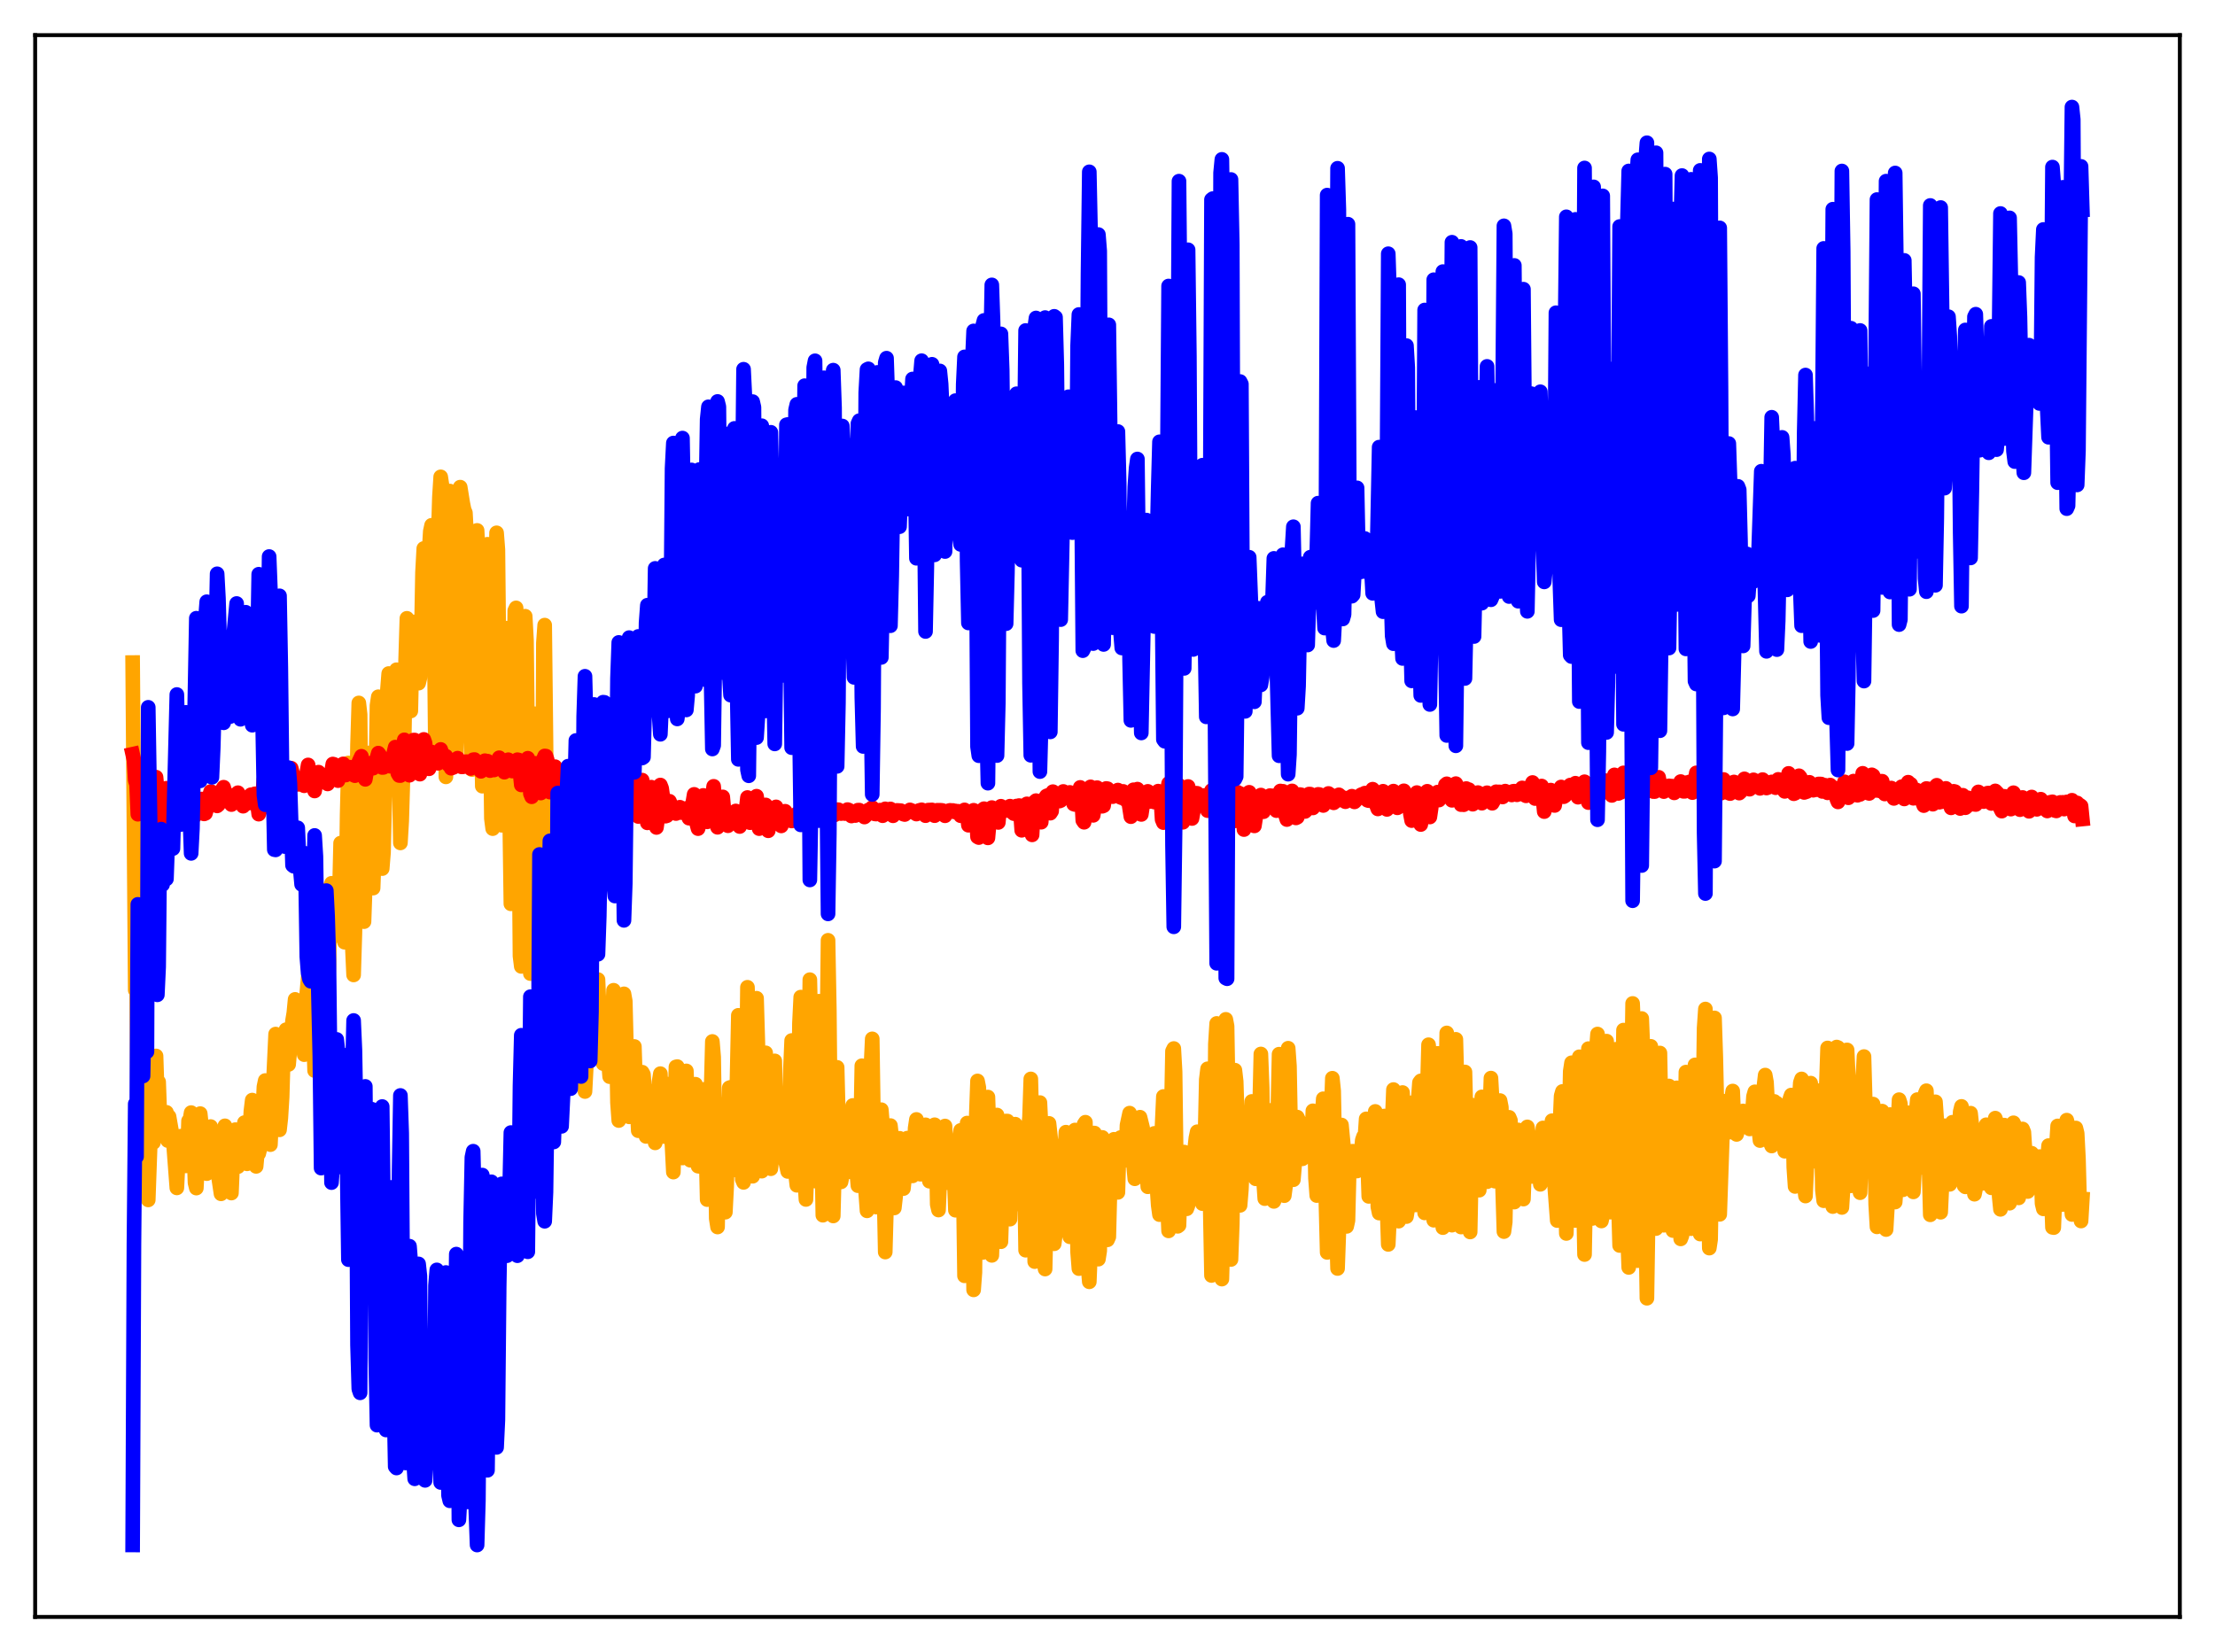 <?xml version="1.0" encoding="utf-8" standalone="no"?>
<!DOCTYPE svg PUBLIC "-//W3C//DTD SVG 1.1//EN"
  "http://www.w3.org/Graphics/SVG/1.1/DTD/svg11.dtd">
<svg xmlns:xlink="http://www.w3.org/1999/xlink" width="453.6pt" height="338.4pt" viewBox="0 0 453.6 338.4" xmlns="http://www.w3.org/2000/svg" version="1.1">
 <defs>
  <style type="text/css">*{stroke-linejoin: round; stroke-linecap: butt}</style>
 </defs>
 <g id="figure_1">
  <g id="patch_1">
   <path d="M 0 338.4 
L 453.6 338.4 
L 453.6 0 
L 0 0 
z
" style="fill: #ffffff"/>
  </g>
  <g id="axes_1">
   <g id="patch_2">
    <path d="M 7.2 331.2 
L 446.4 331.2 
L 446.4 7.2 
L 7.2 7.2 
z
" style="fill: #ffffff"/>
   </g>
   <g id="matplotlib.axis_1"/>
   <g id="matplotlib.axis_2"/>
   <g id="line2d_1">
    <path d="M 27.164 135.714 
L 27.696 202.81 
L 27.962 198.896 
L 28.228 232.539 
L 28.495 223.967 
L 28.761 221.016 
L 29.027 221.654 
L 29.293 206.009 
L 29.825 218.584 
L 30.092 219.1 
L 30.358 245.784 
L 31.156 223.286 
L 31.423 234.022 
L 31.955 216.296 
L 32.221 224.434 
L 32.487 221.61 
L 32.753 228.941 
L 33.02 230.18 
L 33.286 228.34 
L 33.552 232.243 
L 34.084 227.845 
L 34.351 233.622 
L 34.617 228.706 
L 35.149 231.763 
L 35.415 232.775 
L 36.214 243.322 
L 36.48 238.102 
L 36.746 236.865 
L 37.012 232.728 
L 37.545 233.165 
L 38.077 238.81 
L 38.343 237.908 
L 38.609 229.601 
L 38.876 229.444 
L 39.142 227.899 
L 39.674 235.199 
L 39.94 242.285 
L 40.207 243.358 
L 41.005 228.105 
L 41.537 233.243 
L 41.804 234.059 
L 42.07 238.61 
L 42.336 240.402 
L 43.135 230.757 
L 43.401 232.788 
L 43.667 233.637 
L 43.933 231.716 
L 44.199 237.449 
L 44.465 240.418 
L 44.732 240.986 
L 45.264 244.536 
L 46.063 230.606 
L 46.595 236.321 
L 46.861 243.466 
L 47.127 243.736 
L 47.393 244.375 
L 47.926 231.771 
L 48.192 231.388 
L 48.458 237.397 
L 48.724 238.972 
L 49.523 231.793 
L 49.789 231.96 
L 50.055 229.95 
L 50.588 238.387 
L 50.854 236.699 
L 51.386 227.542 
L 51.652 225.334 
L 51.919 227.576 
L 52.451 238.913 
L 52.717 236.011 
L 52.983 236.294 
L 53.249 235.241 
L 53.516 229.213 
L 53.782 228.262 
L 54.048 222.602 
L 54.314 221.331 
L 54.847 228.162 
L 55.113 234.025 
L 55.379 234.459 
L 56.444 211.814 
L 56.71 216.334 
L 56.976 226.305 
L 57.242 231.427 
L 57.508 229.041 
L 57.775 224.771 
L 58.041 215.654 
L 58.307 211.703 
L 58.573 210.921 
L 58.839 215.936 
L 59.105 218.032 
L 59.904 209.072 
L 60.17 207.48 
L 60.436 204.708 
L 60.703 205.844 
L 60.969 210.79 
L 61.235 213.237 
L 61.501 211.825 
L 61.767 211.902 
L 62.033 211.455 
L 62.3 216.03 
L 62.566 212.867 
L 62.832 203.338 
L 63.364 197.446 
L 63.631 200.481 
L 64.163 210.921 
L 64.429 219.294 
L 64.695 217.356 
L 65.228 195.513 
L 65.494 192.078 
L 66.026 182.292 
L 66.559 203.841 
L 66.825 208.054 
L 67.357 197.841 
L 67.623 185.859 
L 67.889 180.93 
L 68.156 182.25 
L 68.422 189.938 
L 68.688 191.659 
L 68.954 190.976 
L 69.487 183.667 
L 69.753 172.692 
L 70.019 179.847 
L 70.285 190.04 
L 70.551 192.996 
L 70.817 186.356 
L 71.084 166.983 
L 71.35 156.282 
L 71.616 159.363 
L 71.882 173.136 
L 72.148 193.885 
L 72.415 199.703 
L 72.681 191.059 
L 73.213 152.622 
L 73.479 143.987 
L 73.745 146.351 
L 74.012 172.411 
L 74.278 187.303 
L 74.544 188.787 
L 74.81 181.227 
L 75.076 161.744 
L 75.609 154.221 
L 75.875 158.258 
L 76.141 174.628 
L 76.407 181.914 
L 76.673 174.702 
L 77.206 144.471 
L 77.472 142.72 
L 77.738 147.907 
L 78.271 177.918 
L 78.537 174.604 
L 79.335 141.343 
L 79.601 137.96 
L 80.134 155.922 
L 80.4 157.568 
L 80.666 157.039 
L 81.199 137.183 
L 81.465 144.796 
L 81.997 172.658 
L 82.263 168.174 
L 82.796 150.352 
L 83.062 135.329 
L 83.328 126.65 
L 83.594 128.395 
L 83.86 144.593 
L 84.127 145.637 
L 84.393 133.922 
L 84.659 127.392 
L 85.191 136.802 
L 85.457 138.99 
L 85.724 139.934 
L 85.99 138.862 
L 86.256 131.769 
L 86.522 117.27 
L 86.788 112.345 
L 87.055 122.989 
L 87.321 122.736 
L 87.587 115.955 
L 87.853 113.194 
L 88.119 108.827 
L 88.385 107.594 
L 88.918 129.944 
L 89.184 155.934 
L 89.45 152.97 
L 89.716 110.744 
L 89.983 101.85 
L 90.249 97.674 
L 90.515 99.416 
L 90.781 109.485 
L 91.313 159.131 
L 91.58 145.005 
L 91.846 105.292 
L 92.112 100.582 
L 92.644 105.13 
L 92.911 111.297 
L 93.177 127.044 
L 93.443 154.448 
L 93.709 141.097 
L 93.975 101.893 
L 94.241 99.783 
L 94.774 103.095 
L 95.04 104.402 
L 95.306 105.044 
L 95.839 114.602 
L 96.105 122.384 
L 96.371 147.469 
L 96.637 157.626 
L 96.903 156.065 
L 97.169 147.259 
L 97.436 115.802 
L 97.702 108.645 
L 97.968 113.728 
L 98.767 161.037 
L 99.033 154.841 
L 99.299 130.419 
L 99.565 116.953 
L 99.831 111.481 
L 100.097 126.438 
L 100.63 167.657 
L 100.896 169.732 
L 101.162 154.122 
L 101.428 121.202 
L 101.695 109.14 
L 101.961 112.577 
L 102.493 164.189 
L 102.759 169.045 
L 103.025 161.248 
L 103.558 135.686 
L 103.824 128.667 
L 104.623 185.134 
L 104.889 172.167 
L 105.421 125.08 
L 105.687 124.515 
L 105.953 133.17 
L 106.486 195.818 
L 106.752 197.953 
L 107.018 188.933 
L 107.284 147.111 
L 107.551 126.221 
L 107.817 131.199 
L 108.083 153.75 
L 108.349 191.717 
L 108.615 199.423 
L 108.881 196.473 
L 109.414 146.194 
L 109.68 147.617 
L 109.946 165.525 
L 110.212 195.552 
L 110.479 208.15 
L 110.745 201.094 
L 111.011 186.512 
L 111.277 131.74 
L 111.543 128.045 
L 111.809 151.698 
L 112.342 209.154 
L 112.608 208.519 
L 113.407 164.481 
L 114.205 218.663 
L 114.471 214.512 
L 115.004 184.281 
L 115.27 179.118 
L 115.536 193.618 
L 115.802 201.125 
L 116.068 215.802 
L 116.335 218.021 
L 116.867 196.725 
L 117.399 204.591 
L 117.932 218.306 
L 118.464 199.225 
L 118.73 190.333 
L 119.529 218.267 
L 119.795 223.581 
L 120.061 218.546 
L 120.593 193.08 
L 120.86 193.957 
L 121.126 204.544 
L 121.392 207.365 
L 121.658 216.207 
L 121.924 212.802 
L 122.191 203.625 
L 122.457 200.648 
L 122.989 213.131 
L 123.521 217.862 
L 123.788 217.91 
L 124.054 210.395 
L 124.32 208.939 
L 124.586 217.337 
L 124.852 220.54 
L 125.119 216.68 
L 125.651 202.834 
L 125.917 203.478 
L 126.183 210.736 
L 126.449 225.825 
L 126.716 229.52 
L 126.982 228.191 
L 127.248 221.424 
L 127.78 203.57 
L 128.047 205.068 
L 128.579 226.213 
L 128.845 228.763 
L 129.644 215.793 
L 129.91 214.353 
L 130.176 222.584 
L 130.442 226.304 
L 130.708 231.61 
L 130.975 229.8 
L 131.241 222.245 
L 131.507 219.617 
L 131.773 220.095 
L 132.039 223.715 
L 132.305 232.778 
L 132.838 227.888 
L 133.104 224.147 
L 133.37 223.563 
L 133.903 229.12 
L 134.169 234.099 
L 134.435 233.276 
L 134.967 221.536 
L 135.233 219.917 
L 135.766 230.843 
L 136.032 232.801 
L 136.564 224.827 
L 136.831 222.07 
L 137.097 224.42 
L 137.895 240.084 
L 138.428 218.537 
L 138.694 218.472 
L 139.226 227.974 
L 139.492 236.177 
L 139.759 237.201 
L 140.025 233.499 
L 140.291 222.598 
L 140.557 219.358 
L 141.356 237.655 
L 141.622 236.994 
L 141.888 233.012 
L 142.154 222.224 
L 142.42 222.083 
L 142.953 238.872 
L 143.219 238.907 
L 143.485 237.678 
L 143.751 233.226 
L 144.017 223.674 
L 144.284 223.122 
L 144.816 245.717 
L 145.082 243.673 
L 145.615 223.593 
L 145.881 213.326 
L 146.147 216.528 
L 146.679 249.608 
L 146.945 251.333 
L 147.212 236.696 
L 147.478 232.589 
L 147.744 226.217 
L 148.01 228.888 
L 148.276 235.755 
L 148.543 248.297 
L 148.809 243.069 
L 149.341 222.812 
L 149.607 222.719 
L 150.14 239.528 
L 150.406 239.638 
L 150.672 233.124 
L 151.204 207.97 
L 152.003 241.559 
L 152.269 242.191 
L 152.535 235.543 
L 152.801 224.214 
L 153.068 202.226 
L 153.334 211.001 
L 153.866 240.611 
L 154.132 240.938 
L 154.399 236.348 
L 154.665 226.901 
L 154.931 204.472 
L 155.197 213.604 
L 155.729 238.522 
L 155.996 239.893 
L 156.262 236.621 
L 156.794 215.653 
L 157.593 238.208 
L 157.859 239.395 
L 158.125 236.8 
L 158.657 217.305 
L 158.924 228.635 
L 159.456 236.076 
L 159.988 232.086 
L 160.255 226.611 
L 160.521 228.097 
L 160.787 237.536 
L 161.319 239.951 
L 161.585 231.934 
L 161.852 219.33 
L 162.118 213.132 
L 162.65 238.242 
L 163.183 242.786 
L 163.449 235.332 
L 163.715 209.601 
L 163.981 204.241 
L 164.513 237.299 
L 165.046 245.691 
L 165.312 238.162 
L 165.844 200.67 
L 166.111 212.972 
L 166.377 235.302 
L 166.643 241.341 
L 166.909 241.921 
L 167.175 239.935 
L 167.708 205.081 
L 167.974 217.997 
L 168.506 248.919 
L 169.039 239.138 
L 169.571 192.604 
L 169.837 206.992 
L 170.103 235.238 
L 170.369 244.204 
L 170.636 249.071 
L 171.434 218.63 
L 171.967 240.141 
L 172.233 242.091 
L 172.499 240.739 
L 172.765 237.681 
L 173.031 228.644 
L 173.297 228.248 
L 173.83 239.682 
L 174.096 240.011 
L 174.362 236.058 
L 174.628 226.436 
L 174.895 227.071 
L 175.161 230.875 
L 175.427 239.943 
L 175.693 242.87 
L 175.959 241.315 
L 176.225 232.673 
L 176.492 218.298 
L 176.758 221.791 
L 177.024 230.427 
L 177.29 244.408 
L 177.556 248.018 
L 177.823 243.916 
L 178.089 237.836 
L 178.355 218.54 
L 178.621 212.792 
L 178.887 230.214 
L 179.42 247.249 
L 179.686 245.566 
L 180.218 231.743 
L 180.484 227.304 
L 180.751 230.64 
L 181.283 256.462 
L 181.815 237.429 
L 182.081 234.673 
L 182.348 230.554 
L 182.614 232.927 
L 183.146 247.429 
L 183.412 245.09 
L 183.679 236.977 
L 183.945 234.464 
L 184.211 233.153 
L 185.009 243.461 
L 185.276 240.977 
L 185.542 235.125 
L 185.808 233.124 
L 186.074 235.535 
L 186.34 239.541 
L 186.607 240.558 
L 186.873 240.866 
L 187.139 238.164 
L 187.405 231.078 
L 187.671 229.3 
L 188.47 240.517 
L 189.002 239.8 
L 189.268 233.69 
L 189.535 230.399 
L 189.801 232.022 
L 190.067 240.783 
L 190.333 241.956 
L 190.865 239.745 
L 191.132 238.146 
L 191.398 230.387 
L 191.664 232.216 
L 191.93 246.714 
L 192.196 247.858 
L 192.463 241.722 
L 192.995 237.19 
L 193.261 231.79 
L 193.527 230.648 
L 193.793 238.248 
L 194.06 242.257 
L 194.326 241.781 
L 194.592 237.859 
L 194.858 236.266 
L 195.124 236.867 
L 195.391 240.652 
L 195.657 247.894 
L 195.923 243.825 
L 196.189 236.991 
L 196.455 233.11 
L 196.721 231.543 
L 196.988 233.557 
L 197.254 242.341 
L 197.52 261.328 
L 198.052 230.042 
L 198.319 230.958 
L 198.585 230.873 
L 198.851 233.64 
L 199.117 243.544 
L 199.383 264.209 
L 199.649 260.606 
L 199.916 228.747 
L 200.182 221.414 
L 200.448 222.744 
L 200.714 230.859 
L 200.98 247.276 
L 201.247 256.551 
L 201.513 253.694 
L 201.779 230.135 
L 202.045 226.322 
L 202.311 224.713 
L 202.577 232.323 
L 202.844 254.818 
L 203.11 257.142 
L 203.376 249.301 
L 203.642 231.7 
L 203.908 228.826 
L 204.175 228.394 
L 204.441 231.456 
L 204.707 239.312 
L 204.973 254.352 
L 205.239 246.099 
L 205.505 230.761 
L 205.772 230.516 
L 206.038 229.624 
L 206.304 229.627 
L 206.57 236.309 
L 206.836 249.723 
L 207.103 237.77 
L 207.369 231.408 
L 207.635 231.936 
L 207.901 230.265 
L 208.167 245.392 
L 208.433 246.609 
L 208.966 232.092 
L 209.232 231.689 
L 209.498 232.427 
L 209.764 238.757 
L 210.031 256.085 
L 210.297 248.801 
L 210.563 231.472 
L 210.829 228.837 
L 211.095 221 
L 211.361 231.699 
L 211.628 233.696 
L 211.894 258.42 
L 212.16 256.709 
L 212.426 246.946 
L 212.692 230.461 
L 212.959 225.846 
L 213.491 236.725 
L 213.757 258.453 
L 214.023 259.942 
L 214.289 248.334 
L 214.556 230.16 
L 214.822 230.105 
L 215.354 235 
L 215.62 249.935 
L 215.887 254.765 
L 216.153 252.578 
L 216.419 247.487 
L 216.685 239.005 
L 216.951 235.907 
L 217.217 234.741 
L 217.484 236.989 
L 217.75 240.933 
L 218.282 231.907 
L 218.548 234.747 
L 218.815 252.122 
L 219.081 253.331 
L 219.347 240.245 
L 219.613 235.58 
L 219.879 236.152 
L 220.145 231.462 
L 220.412 236.958 
L 220.678 256.475 
L 220.944 259.855 
L 221.21 256.378 
L 221.476 238.431 
L 221.743 232.004 
L 222.009 230.276 
L 222.275 229.868 
L 222.807 259.515 
L 223.073 262.554 
L 223.34 255.946 
L 223.606 236.499 
L 223.872 232.09 
L 224.138 232.09 
L 224.404 239.309 
L 224.671 254.526 
L 224.937 257.919 
L 225.203 256.213 
L 225.469 241.12 
L 225.735 232.978 
L 226.001 233.519 
L 226.268 236.872 
L 226.8 253.959 
L 227.066 253.357 
L 227.332 242.972 
L 227.865 234.335 
L 228.131 233.365 
L 228.397 237.066 
L 228.663 242.468 
L 228.929 244.239 
L 229.196 234.832 
L 229.462 233.007 
L 229.728 236.933 
L 229.994 237.217 
L 230.26 236.983 
L 230.527 237.65 
L 230.793 230.479 
L 231.325 228.004 
L 231.857 235.609 
L 232.39 241.452 
L 232.922 238.049 
L 233.455 228.841 
L 233.987 230.992 
L 234.253 233.008 
L 234.519 234.157 
L 235.052 243.091 
L 235.318 241.614 
L 235.584 239.009 
L 235.85 234.251 
L 236.383 232.157 
L 236.649 234.626 
L 236.915 242.966 
L 237.181 246.863 
L 237.447 248.796 
L 237.713 243.081 
L 237.98 230.437 
L 238.246 224.599 
L 238.512 224.733 
L 238.778 239.514 
L 239.311 252.126 
L 239.577 243.154 
L 240.109 215.307 
L 240.375 214.772 
L 240.641 219.522 
L 240.908 239.891 
L 241.174 251.194 
L 241.44 250.995 
L 241.706 243.113 
L 242.505 235.982 
L 242.771 239.161 
L 243.037 247.6 
L 243.303 246.872 
L 243.569 241.056 
L 244.102 238.393 
L 244.368 237.797 
L 244.9 233.087 
L 245.167 231.819 
L 245.433 234.265 
L 246.231 246.541 
L 246.497 245.07 
L 247.03 221.12 
L 247.296 218.924 
L 248.095 261.26 
L 248.361 257.963 
L 248.627 242.539 
L 248.893 213.862 
L 249.159 209.634 
L 249.425 213.113 
L 249.958 260.836 
L 250.224 262 
L 250.49 252.532 
L 250.756 223.479 
L 251.023 208.795 
L 251.289 210.193 
L 252.087 257.984 
L 252.353 250.739 
L 252.886 219.205 
L 253.152 221.5 
L 253.951 246.898 
L 254.217 243.666 
L 254.749 231.172 
L 255.015 238.104 
L 255.281 237.055 
L 255.548 239.325 
L 255.814 239.231 
L 256.346 225.61 
L 256.612 228.879 
L 256.879 237.667 
L 257.145 241.46 
L 257.411 241.114 
L 257.677 238.707 
L 258.209 215.89 
L 258.476 222.796 
L 258.742 241.697 
L 259.008 245.522 
L 259.274 244.909 
L 259.54 242.043 
L 260.073 227.448 
L 260.339 227.802 
L 260.605 241.308 
L 260.871 246.089 
L 261.137 245.349 
L 261.404 239.707 
L 261.936 215.931 
L 262.202 221.598 
L 262.735 243.836 
L 263.001 244.915 
L 263.267 242.93 
L 263.799 214.711 
L 264.065 218.391 
L 264.332 232.736 
L 264.598 240.717 
L 264.864 241.65 
L 265.13 238.513 
L 265.396 230.992 
L 265.663 228.821 
L 265.929 229.402 
L 266.461 236.264 
L 266.727 237.362 
L 266.993 234.378 
L 267.26 233.551 
L 267.526 235.691 
L 267.792 235.483 
L 268.058 234.376 
L 268.324 234.82 
L 268.591 234.904 
L 268.857 227.531 
L 269.123 228.051 
L 269.389 241.297 
L 269.655 244.89 
L 269.921 244.562 
L 270.188 236.111 
L 270.986 225.061 
L 271.785 256.536 
L 272.051 255.714 
L 272.317 236.076 
L 272.849 220.856 
L 273.116 223.452 
L 273.648 250.921 
L 273.914 259.832 
L 274.18 252.342 
L 274.447 232.235 
L 274.713 230.432 
L 275.245 235.988 
L 275.511 240.182 
L 275.777 251.207 
L 276.044 249.994 
L 276.31 239.272 
L 276.576 236.032 
L 276.842 235.827 
L 277.108 235.813 
L 277.907 239.866 
L 278.173 239.332 
L 278.439 239.645 
L 278.972 233.546 
L 279.238 232.78 
L 279.504 233.107 
L 279.77 229.181 
L 280.303 245.059 
L 280.569 244.086 
L 280.835 235.259 
L 281.633 227.657 
L 281.9 234.034 
L 282.166 247.202 
L 282.432 248.481 
L 282.698 244.648 
L 282.964 234.329 
L 283.497 228.601 
L 283.763 231.963 
L 284.029 246.999 
L 284.295 254.897 
L 284.561 249.172 
L 284.828 236.4 
L 285.36 223.177 
L 285.626 228.458 
L 286.159 250.084 
L 286.425 250.135 
L 287.223 223.789 
L 287.756 236.711 
L 288.022 249.197 
L 288.288 247.615 
L 288.554 234.728 
L 289.087 225.885 
L 289.619 236.831 
L 289.885 246.815 
L 290.151 241.268 
L 290.417 225.357 
L 290.684 221.742 
L 290.95 221.399 
L 291.216 234.394 
L 291.748 248.446 
L 292.015 240.777 
L 292.281 223.632 
L 292.547 213.995 
L 292.813 216.575 
L 293.345 245.277 
L 293.612 249.943 
L 293.878 243.638 
L 294.41 215.76 
L 294.676 219.836 
L 294.943 238.322 
L 295.209 247.545 
L 295.475 251.459 
L 295.741 240.249 
L 296.273 211.582 
L 296.54 217.321 
L 296.806 227.512 
L 297.072 246.112 
L 297.338 250.956 
L 298.137 212.888 
L 298.669 232.614 
L 298.935 247.912 
L 299.201 251.336 
L 299.734 227.267 
L 300 219.574 
L 300.799 250.656 
L 301.065 252.351 
L 301.597 226.376 
L 301.863 227.917 
L 302.129 232.663 
L 302.396 234.7 
L 302.662 243.538 
L 302.928 243.789 
L 303.194 229.47 
L 303.46 224.679 
L 303.727 228.799 
L 303.993 239.4 
L 304.259 238.657 
L 304.525 242.063 
L 304.791 237.007 
L 305.324 220.83 
L 305.59 225.505 
L 305.856 241.58 
L 306.122 241.943 
L 306.388 239.021 
L 306.921 228.947 
L 307.187 225.433 
L 307.453 226.793 
L 307.719 243.696 
L 307.985 252.273 
L 308.252 250.309 
L 308.518 236.801 
L 308.784 231.029 
L 309.05 228.864 
L 309.316 229.507 
L 309.849 245.711 
L 310.115 246.227 
L 310.647 233.658 
L 310.913 231.454 
L 311.18 233.396 
L 311.446 236.993 
L 311.712 245.277 
L 311.978 245.613 
L 312.511 231.184 
L 312.777 230.824 
L 313.309 233.906 
L 313.575 240.109 
L 313.841 240.98 
L 314.108 237.836 
L 314.374 240.318 
L 314.64 238.622 
L 314.906 235.07 
L 315.172 236.659 
L 315.439 242.591 
L 315.971 231.042 
L 316.237 233.309 
L 316.503 239.783 
L 316.769 239.22 
L 317.036 236.723 
L 317.302 237.2 
L 317.834 229.556 
L 318.1 233.717 
L 318.367 242.927 
L 318.899 250.011 
L 319.431 230.631 
L 319.697 224.491 
L 319.964 223.566 
L 320.762 252.656 
L 321.028 243.875 
L 321.561 219.441 
L 321.827 217.692 
L 322.359 243.201 
L 322.625 249.999 
L 323.158 228.905 
L 323.424 216.463 
L 323.69 216.987 
L 324.489 256.971 
L 325.287 214.796 
L 325.553 218.567 
L 326.086 249.583 
L 326.352 248.343 
L 326.884 215.248 
L 327.151 211.805 
L 327.417 216.038 
L 327.949 250.1 
L 328.215 248.849 
L 328.748 218.582 
L 329.014 213.257 
L 329.28 218.802 
L 329.546 238.986 
L 329.812 248.29 
L 330.079 244.361 
L 330.611 216.007 
L 330.877 214.933 
L 331.143 227.051 
L 331.409 246.06 
L 331.676 255.119 
L 332.474 210.993 
L 332.74 213.5 
L 333.007 227.908 
L 333.273 252.616 
L 333.539 259.615 
L 334.337 205.538 
L 334.604 211.755 
L 335.136 255.191 
L 335.402 258.233 
L 335.668 245.696 
L 336.201 208.626 
L 336.467 215.121 
L 337.265 265.928 
L 338.064 214.324 
L 338.863 250.125 
L 339.129 251.651 
L 339.661 222.614 
L 339.927 215.691 
L 340.193 229.334 
L 340.46 237.161 
L 340.726 250.973 
L 340.992 248.13 
L 341.524 223.67 
L 341.791 222.447 
L 342.323 244.611 
L 342.589 252.058 
L 342.855 247.145 
L 343.121 230.916 
L 343.388 222.824 
L 343.654 225.258 
L 344.186 253.767 
L 344.452 253.058 
L 344.719 249.178 
L 345.251 219.602 
L 345.517 221.777 
L 345.783 232.142 
L 346.049 249.107 
L 346.316 251.675 
L 346.582 247.692 
L 347.114 218.126 
L 347.38 219.277 
L 347.913 245.03 
L 348.179 252.778 
L 348.445 246.726 
L 348.977 210.599 
L 349.244 206.68 
L 349.776 240.364 
L 350.042 255.654 
L 350.308 253.903 
L 351.107 208.505 
L 351.373 216.539 
L 351.905 240.091 
L 352.172 248.74 
L 352.97 225.566 
L 353.236 230.63 
L 353.503 231.736 
L 353.769 231.32 
L 354.035 231.923 
L 354.301 231.745 
L 354.567 225.252 
L 354.833 223.479 
L 355.1 230.017 
L 355.366 232.163 
L 355.632 232.369 
L 355.898 231.465 
L 356.697 230.228 
L 356.963 227.561 
L 357.495 228.84 
L 357.761 230.226 
L 358.028 229.368 
L 358.294 231.244 
L 358.826 228.341 
L 359.092 224.579 
L 359.359 223.642 
L 360.157 231.204 
L 360.423 233.624 
L 360.689 232.229 
L 361.222 222.476 
L 361.488 220.209 
L 361.754 221.685 
L 362.287 231.368 
L 362.553 234.119 
L 362.819 234.742 
L 363.085 227.314 
L 363.351 225.609 
L 363.617 226.761 
L 363.884 225.981 
L 364.15 227.439 
L 364.416 230.718 
L 364.682 229.881 
L 364.948 229.874 
L 365.215 229.23 
L 365.481 235.81 
L 365.747 233.593 
L 366.013 230.38 
L 366.279 228.706 
L 366.545 225.064 
L 366.812 224.303 
L 367.078 225.347 
L 367.344 239.142 
L 367.61 243.027 
L 368.143 230.082 
L 368.675 221.779 
L 368.941 221.004 
L 369.207 228.748 
L 369.473 242.78 
L 369.74 244.988 
L 370.006 239.132 
L 370.272 229.797 
L 370.804 221.861 
L 371.071 226.489 
L 371.337 234.78 
L 371.603 237.856 
L 372.135 227.074 
L 372.668 223.387 
L 372.934 230.848 
L 373.2 243.785 
L 373.466 245.949 
L 373.732 236.793 
L 373.999 222.473 
L 374.265 214.658 
L 374.531 214.973 
L 375.063 244.974 
L 375.329 247.146 
L 375.596 240.759 
L 376.128 214.466 
L 376.394 214.574 
L 376.66 225.692 
L 376.927 241.523 
L 377.193 247.328 
L 377.459 243.118 
L 377.991 215.111 
L 378.257 215.057 
L 378.524 220.652 
L 379.056 242.897 
L 379.322 239.785 
L 379.855 223.54 
L 380.121 224.423 
L 380.653 241.865 
L 380.919 244.306 
L 381.185 236.351 
L 381.452 221.382 
L 381.718 216.417 
L 382.25 235.207 
L 382.516 239.558 
L 382.783 239.581 
L 383.315 230.058 
L 383.581 226.154 
L 383.847 231.565 
L 384.113 246.687 
L 384.38 251.302 
L 384.646 244.846 
L 384.912 233.394 
L 385.178 228.725 
L 385.444 227.595 
L 385.711 231.495 
L 386.243 251.852 
L 386.509 247.324 
L 386.775 233.55 
L 387.041 228.301 
L 387.308 229.125 
L 387.574 235.18 
L 387.84 244.003 
L 388.106 246.221 
L 388.372 242.605 
L 388.639 230.491 
L 388.905 225.247 
L 389.171 226.068 
L 389.437 230.962 
L 389.703 243.704 
L 389.969 243.5 
L 390.236 241.431 
L 390.502 229.995 
L 390.768 227.928 
L 391.034 228.097 
L 391.3 229.08 
L 391.567 242.618 
L 391.833 244.142 
L 392.099 239.045 
L 392.365 228.107 
L 392.631 225.236 
L 392.897 227.311 
L 393.164 231.327 
L 393.43 239.136 
L 393.696 238.157 
L 393.962 226.899 
L 394.228 224.043 
L 394.495 223.415 
L 394.761 228.897 
L 395.293 248.835 
L 395.559 246.038 
L 395.825 233.657 
L 396.092 226.922 
L 396.358 225.687 
L 396.624 229.475 
L 397.156 247.14 
L 397.423 248.308 
L 397.689 242.611 
L 397.955 230.867 
L 398.221 230.59 
L 398.753 239.037 
L 399.02 241.384 
L 399.286 242.593 
L 399.552 234.289 
L 399.818 229.868 
L 400.084 231.594 
L 400.351 237.553 
L 400.617 238.893 
L 400.883 237.516 
L 401.149 234.076 
L 401.415 227.743 
L 401.681 226.626 
L 401.948 230.754 
L 402.214 242.847 
L 402.48 243.108 
L 402.746 241.365 
L 403.012 237.029 
L 403.279 228.636 
L 403.545 228.012 
L 403.811 230.514 
L 404.077 242.43 
L 404.343 244.616 
L 404.609 243.315 
L 404.876 239.633 
L 405.142 233.098 
L 405.408 232.913 
L 405.674 236.159 
L 405.94 240.891 
L 406.207 242.368 
L 406.739 230.387 
L 407.005 230.849 
L 407.271 233.14 
L 407.537 241.204 
L 407.804 243.309 
L 408.07 240.9 
L 408.602 229.031 
L 408.868 229.767 
L 409.135 234.533 
L 409.401 245.089 
L 409.667 247.715 
L 409.933 244.975 
L 410.199 234.057 
L 410.465 230.461 
L 410.732 233.837 
L 411.264 245.701 
L 411.53 246.462 
L 411.796 243.572 
L 412.329 229.984 
L 412.595 230.568 
L 412.861 236.187 
L 413.127 244.649 
L 413.393 245.371 
L 413.66 241.75 
L 414.192 231.248 
L 414.458 231.914 
L 415.257 244.064 
L 415.523 241.957 
L 415.789 236.792 
L 416.055 236.219 
L 416.321 238.922 
L 417.12 241.548 
L 417.652 236.903 
L 417.919 238.108 
L 418.185 246.518 
L 418.451 247.615 
L 418.717 245.143 
L 419.516 234.653 
L 419.782 236.649 
L 420.314 251.405 
L 420.58 251.454 
L 420.847 244.782 
L 421.113 234.661 
L 421.379 230.627 
L 421.645 232.058 
L 422.177 246.726 
L 422.444 246.721 
L 422.71 241.725 
L 422.976 231.229 
L 423.242 229.441 
L 423.508 230.554 
L 423.775 235.928 
L 424.041 245.715 
L 424.307 248.766 
L 424.573 244.99 
L 425.105 231.053 
L 425.372 232.143 
L 425.638 237.342 
L 425.904 247.191 
L 426.17 250.107 
L 426.436 245.596 
L 426.436 245.596 
" clip-path="url(#p59c935fcac)" style="fill: none; stroke: #ffa500; stroke-width: 3; stroke-linecap: square"/>
   </g>
   <g id="line2d_2">
    <path d="M 27.164 154.485 
L 27.43 155.693 
L 27.696 159.8 
L 27.962 160.672 
L 28.228 166.784 
L 28.495 163.91 
L 28.761 164.182 
L 29.027 163.448 
L 29.293 160.782 
L 29.559 160.221 
L 29.825 161.108 
L 30.092 162.429 
L 30.358 167.898 
L 30.624 166.681 
L 30.89 166.329 
L 31.156 165.243 
L 31.423 166.174 
L 31.955 159.193 
L 32.487 164.787 
L 32.753 166.933 
L 33.02 167.646 
L 33.286 167.251 
L 34.084 161.459 
L 34.351 162.936 
L 34.617 165.5 
L 34.883 166.646 
L 35.149 166.439 
L 35.415 165.475 
L 35.948 166.938 
L 36.214 166.951 
L 36.746 166.532 
L 37.012 164.24 
L 37.279 163.547 
L 37.811 166.922 
L 38.077 166.773 
L 38.343 167.094 
L 38.609 165.173 
L 38.876 164.645 
L 39.142 162.624 
L 39.408 162.468 
L 39.674 165.708 
L 39.94 167.095 
L 40.207 166.371 
L 40.473 166.469 
L 40.739 166.152 
L 41.005 164.18 
L 41.271 163.661 
L 41.537 164.866 
L 41.804 166.714 
L 42.07 166.601 
L 42.336 165.711 
L 42.602 163.976 
L 43.135 162.137 
L 43.401 162.214 
L 43.667 163.984 
L 43.933 164.805 
L 44.199 164.647 
L 44.465 165.074 
L 44.732 164.843 
L 44.998 162.666 
L 45.264 162.875 
L 45.53 161.696 
L 45.796 161.249 
L 46.329 163.321 
L 46.595 162.659 
L 46.861 163.283 
L 47.127 163.398 
L 47.393 164.804 
L 47.66 164.38 
L 47.926 164.428 
L 48.192 163.237 
L 48.724 162.374 
L 49.523 163.703 
L 49.789 165.14 
L 50.321 164.102 
L 50.854 164.521 
L 51.386 162.788 
L 51.919 162.842 
L 52.185 162.603 
L 52.717 164.742 
L 52.983 166.767 
L 53.249 165.99 
L 53.516 163.605 
L 53.782 162.467 
L 54.048 159.611 
L 54.314 159.225 
L 54.847 164.69 
L 55.113 164.728 
L 55.379 164.171 
L 55.645 161.257 
L 56.177 158.554 
L 56.444 159.02 
L 56.71 161.658 
L 56.976 162.914 
L 57.242 162.616 
L 57.508 161.466 
L 57.775 160.811 
L 58.041 159.747 
L 58.573 160.963 
L 58.839 161.08 
L 59.372 159.011 
L 59.638 157.354 
L 60.436 160.533 
L 60.703 160.697 
L 60.969 159.606 
L 61.501 160.676 
L 62.033 159.595 
L 62.3 160.95 
L 62.566 159.768 
L 63.098 156.684 
L 63.631 159.903 
L 64.163 160.998 
L 64.429 162.024 
L 64.961 158.916 
L 65.228 158.161 
L 65.76 159.68 
L 66.026 159.419 
L 66.292 159.633 
L 66.825 159.586 
L 67.091 160.575 
L 67.623 158.621 
L 67.889 158.019 
L 68.156 156.494 
L 68.422 156.574 
L 68.954 159.646 
L 69.22 159.901 
L 69.487 159.166 
L 69.753 158.049 
L 70.019 157.467 
L 70.285 156.468 
L 70.551 157.362 
L 70.817 158.757 
L 71.616 157.137 
L 71.882 157.416 
L 72.148 157.384 
L 72.415 158.755 
L 72.681 158.885 
L 72.947 158.583 
L 73.479 156.064 
L 74.012 154.911 
L 74.81 159.633 
L 75.343 156.596 
L 75.609 156.384 
L 75.875 156.334 
L 76.141 157.376 
L 76.407 157.349 
L 76.673 156.842 
L 76.94 156.819 
L 77.206 155.198 
L 77.472 154.264 
L 77.738 154.608 
L 78.271 157.207 
L 78.537 157.185 
L 78.803 156.186 
L 79.069 155.695 
L 79.335 156.502 
L 79.601 156.884 
L 79.868 156.947 
L 80.134 156.379 
L 80.932 153.035 
L 81.199 154.871 
L 81.465 158.383 
L 81.731 158.845 
L 81.997 158.864 
L 82.263 157.21 
L 82.529 153.113 
L 82.796 151.542 
L 83.062 152.217 
L 83.328 155.777 
L 83.86 158.798 
L 84.127 158.242 
L 84.659 151.592 
L 84.925 151.588 
L 85.457 156.055 
L 85.99 158.572 
L 86.788 151.457 
L 87.055 152.22 
L 87.321 155.63 
L 87.853 157.476 
L 88.385 154.039 
L 88.918 154.414 
L 89.45 156.187 
L 89.716 156.35 
L 90.249 153.509 
L 90.781 154.984 
L 91.047 155.298 
L 91.313 154.887 
L 91.58 156.243 
L 91.846 156.657 
L 92.112 156.623 
L 92.378 157.359 
L 92.911 157.16 
L 93.443 155.687 
L 93.709 155.3 
L 93.975 156.466 
L 94.508 157.079 
L 94.774 157.078 
L 95.306 156.036 
L 95.572 156.009 
L 95.839 156.24 
L 96.105 156.066 
L 96.371 157.41 
L 96.903 155.616 
L 97.169 155.58 
L 97.436 155.973 
L 97.968 156.349 
L 98.234 156.734 
L 98.5 157.993 
L 98.767 157.188 
L 99.033 156.842 
L 99.299 155.814 
L 99.565 156.106 
L 99.831 155.903 
L 100.097 156.587 
L 100.364 157.849 
L 100.63 157.254 
L 100.896 157.368 
L 101.162 157.724 
L 101.428 156.821 
L 102.227 155.21 
L 102.759 156.345 
L 103.292 158.171 
L 103.558 157.808 
L 103.824 156.371 
L 104.09 155.616 
L 104.623 156.951 
L 104.889 157.939 
L 105.421 156.917 
L 105.687 156.746 
L 105.953 155.613 
L 106.22 155.669 
L 106.752 160.78 
L 107.284 156.966 
L 107.551 156.572 
L 108.083 155.313 
L 108.349 156.551 
L 108.615 162.551 
L 108.881 163.208 
L 109.148 157.837 
L 109.414 156.615 
L 109.68 156.36 
L 109.946 156.568 
L 110.212 157.27 
L 110.479 162.306 
L 110.745 162.442 
L 111.277 155.493 
L 111.543 154.847 
L 111.809 154.882 
L 112.076 155.676 
L 112.342 158.164 
L 112.608 162.251 
L 112.874 161.084 
L 113.14 157.209 
L 113.407 157.441 
L 113.673 157.037 
L 113.939 157.902 
L 114.205 161.202 
L 114.471 160.118 
L 114.737 159.79 
L 115.27 157.966 
L 115.802 161.756 
L 116.068 164.299 
L 116.335 162.389 
L 116.601 158.364 
L 116.867 157.924 
L 117.665 164.356 
L 117.932 165.642 
L 118.198 164.439 
L 118.464 157.988 
L 118.73 155.67 
L 118.996 156.248 
L 119.529 164.5 
L 119.795 167.876 
L 120.061 166.949 
L 120.593 155.87 
L 120.86 155.18 
L 121.126 158.564 
L 121.658 167.215 
L 121.924 167.124 
L 122.191 160.917 
L 122.457 157.407 
L 122.723 156.978 
L 122.989 159.251 
L 123.521 167.993 
L 123.788 167.599 
L 124.32 159.882 
L 124.586 159.39 
L 124.852 159.68 
L 125.385 162.683 
L 125.651 164.522 
L 125.917 163.543 
L 126.183 160.802 
L 126.449 161.586 
L 126.982 165.614 
L 127.248 164.532 
L 127.514 162.484 
L 128.047 161.037 
L 128.313 161.581 
L 128.579 165.289 
L 128.845 167.023 
L 129.111 165.059 
L 129.377 160.381 
L 129.644 160.367 
L 129.91 161.041 
L 130.176 162.609 
L 130.442 166.536 
L 130.708 167.243 
L 130.975 165.126 
L 131.241 161.67 
L 131.507 159.792 
L 132.572 168.547 
L 132.838 166.751 
L 133.37 161.236 
L 133.636 161.824 
L 133.903 163.776 
L 134.169 168.264 
L 134.435 169.491 
L 134.701 167.599 
L 135.233 160.798 
L 135.5 161.481 
L 136.298 167.178 
L 136.564 167.092 
L 137.097 164.122 
L 137.363 164.753 
L 137.629 166.284 
L 137.895 165.359 
L 138.161 165.838 
L 138.428 166.643 
L 138.694 165.615 
L 139.226 165.348 
L 139.492 166.449 
L 139.759 166.391 
L 140.025 165.66 
L 140.291 165.72 
L 140.557 165.584 
L 141.089 167.591 
L 141.356 167.471 
L 142.154 162.71 
L 142.42 163.942 
L 142.687 168.76 
L 142.953 169.732 
L 143.219 168.694 
L 144.017 162.925 
L 144.284 163.183 
L 144.55 167.925 
L 144.816 168.339 
L 145.082 168.055 
L 145.348 166.901 
L 146.147 161.062 
L 146.679 168.14 
L 146.945 169.458 
L 147.212 167.475 
L 147.478 167.186 
L 147.744 164.621 
L 148.01 163.229 
L 148.276 166.139 
L 149.075 169.139 
L 149.873 166.503 
L 150.14 167.902 
L 150.672 166.114 
L 150.938 166.459 
L 151.204 167.172 
L 151.471 169.299 
L 151.737 167.857 
L 152.269 166.984 
L 152.535 166.916 
L 152.801 165.614 
L 153.068 163.358 
L 153.6 168.515 
L 153.866 167.844 
L 154.132 167.564 
L 154.399 168.122 
L 154.665 166.132 
L 154.931 163.087 
L 155.197 164.915 
L 155.463 169.732 
L 155.729 167.928 
L 155.996 167.75 
L 156.262 168.403 
L 156.528 167.106 
L 156.794 164.878 
L 157.06 166.243 
L 157.327 170.17 
L 157.593 167.805 
L 157.859 167.53 
L 158.125 168.442 
L 158.391 168.016 
L 158.657 165.45 
L 158.924 165.276 
L 159.19 168.636 
L 159.456 167.823 
L 159.988 169.175 
L 160.255 168.519 
L 160.521 166.618 
L 160.787 166.17 
L 161.053 167.621 
L 161.319 167.038 
L 161.585 167.59 
L 161.852 167.354 
L 162.118 168.166 
L 162.384 167.999 
L 162.65 167.421 
L 162.916 167.413 
L 163.183 166.706 
L 163.715 167.423 
L 163.981 167.077 
L 164.247 166.52 
L 164.513 166.787 
L 164.78 166.882 
L 165.578 165.711 
L 165.844 167.207 
L 166.111 166.541 
L 166.377 167.708 
L 166.643 167.397 
L 167.175 166.274 
L 167.708 164.71 
L 167.974 165.851 
L 168.24 167.505 
L 168.506 166.785 
L 168.772 166.867 
L 169.039 166.243 
L 169.305 166.032 
L 169.571 164.778 
L 169.837 164.693 
L 170.103 166.878 
L 170.369 166.533 
L 170.636 166.832 
L 170.902 166.928 
L 171.168 166.748 
L 171.434 165.842 
L 171.7 165.862 
L 171.967 166.502 
L 172.233 166.653 
L 172.499 166.215 
L 172.765 166.594 
L 173.031 166.649 
L 173.297 166.457 
L 173.564 165.828 
L 173.83 165.92 
L 174.096 166.383 
L 174.362 167.146 
L 174.895 166.477 
L 175.161 167.048 
L 175.693 165.942 
L 175.959 165.938 
L 176.225 166.564 
L 176.492 166.41 
L 176.758 167.029 
L 177.024 167.355 
L 177.29 167.11 
L 177.556 166.195 
L 177.823 165.92 
L 178.089 165.947 
L 178.355 165.778 
L 178.621 165.409 
L 178.887 166.537 
L 179.153 166.72 
L 179.42 166.746 
L 179.952 166.026 
L 180.218 165.94 
L 180.484 166.062 
L 180.751 167.088 
L 181.017 166.741 
L 181.283 165.68 
L 181.549 165.985 
L 181.815 165.886 
L 182.081 165.912 
L 182.348 165.696 
L 182.88 167.101 
L 183.146 166.557 
L 183.412 166.365 
L 183.679 165.998 
L 184.477 166.049 
L 185.009 166.772 
L 185.276 166.839 
L 185.542 166.345 
L 185.808 166.355 
L 186.34 165.889 
L 186.873 166.107 
L 187.139 166.447 
L 187.405 166.458 
L 187.671 166.748 
L 188.204 166.014 
L 188.736 165.873 
L 189.002 166.074 
L 189.535 167.08 
L 189.801 166.314 
L 190.067 165.939 
L 190.865 165.898 
L 191.132 166.206 
L 191.398 167.079 
L 191.664 166.723 
L 191.93 165.965 
L 192.729 165.976 
L 192.995 166.013 
L 193.527 167.1 
L 193.793 166.51 
L 194.326 166.045 
L 194.592 165.984 
L 194.858 166.063 
L 195.124 166.013 
L 195.391 166.295 
L 195.657 166.11 
L 195.923 166.32 
L 196.189 166.166 
L 196.721 167.087 
L 196.988 166.364 
L 197.52 165.892 
L 197.786 166.721 
L 198.052 166.747 
L 198.319 169.035 
L 198.585 167.154 
L 198.851 166.3 
L 199.117 166.625 
L 199.383 165.966 
L 199.649 166.113 
L 199.916 167.164 
L 200.182 171.411 
L 200.448 171.559 
L 200.714 166.307 
L 201.513 165.65 
L 201.779 166.083 
L 202.311 171.627 
L 202.844 165.779 
L 203.11 165.417 
L 203.642 165.642 
L 203.908 166.3 
L 204.441 168.463 
L 204.707 165.663 
L 204.973 165.144 
L 205.239 165.329 
L 205.772 166.059 
L 206.038 165.869 
L 206.304 165.971 
L 206.836 165.128 
L 207.103 165.347 
L 207.369 166.453 
L 207.635 166.664 
L 207.901 165.288 
L 208.167 165.099 
L 208.433 165.151 
L 208.7 165.005 
L 208.966 166.34 
L 209.232 170.072 
L 209.764 165.285 
L 210.031 164.852 
L 210.297 164.656 
L 210.563 164.742 
L 210.829 169.953 
L 211.095 169.409 
L 211.361 171.008 
L 211.628 165.74 
L 211.894 164.24 
L 212.16 163.998 
L 212.426 164.101 
L 212.692 167.406 
L 213.225 168.415 
L 213.491 165.072 
L 213.757 163.859 
L 214.289 163.054 
L 214.556 162.931 
L 214.822 166.132 
L 215.088 166.565 
L 215.354 166.156 
L 215.62 162.159 
L 216.685 163.177 
L 216.951 164.09 
L 217.217 163.979 
L 217.75 162.114 
L 218.282 162.547 
L 218.815 162.772 
L 219.081 162.311 
L 219.347 162.471 
L 219.879 164.701 
L 220.145 164.79 
L 220.412 163.274 
L 220.944 162.332 
L 221.21 161.289 
L 221.476 163.073 
L 221.743 168.042 
L 222.009 168.427 
L 222.541 161.916 
L 222.807 162.091 
L 223.073 162.128 
L 223.34 161.174 
L 223.606 163.512 
L 223.872 167.009 
L 224.138 165.431 
L 224.404 162.02 
L 224.671 161.339 
L 225.203 162.165 
L 225.469 162.054 
L 225.735 165.149 
L 226.001 165.037 
L 226.534 161.504 
L 226.8 161.547 
L 227.332 162.274 
L 227.865 163.182 
L 228.131 162.737 
L 228.397 162.936 
L 228.663 162.94 
L 228.929 161.832 
L 229.462 163.314 
L 229.728 163.418 
L 229.994 162.101 
L 230.26 162.267 
L 230.527 163.84 
L 230.793 163.269 
L 231.059 163.843 
L 231.591 167.283 
L 231.857 163.7 
L 232.124 161.77 
L 232.656 162.419 
L 232.922 161.639 
L 233.455 166.717 
L 233.721 166.825 
L 234.253 163.356 
L 234.519 162.843 
L 234.785 162.708 
L 235.052 162.097 
L 235.584 164.169 
L 235.85 163.87 
L 236.383 164.285 
L 236.649 163.88 
L 236.915 163.167 
L 237.181 162.051 
L 237.447 162.455 
L 237.713 163.558 
L 237.98 167.852 
L 238.246 168.496 
L 238.512 167.164 
L 239.044 162.043 
L 239.311 160.482 
L 239.577 162.256 
L 239.843 168.491 
L 240.109 169.123 
L 240.641 167.314 
L 240.908 162.773 
L 241.174 160.82 
L 241.44 160.847 
L 241.706 162.95 
L 241.972 166.847 
L 242.239 168.433 
L 242.505 166.518 
L 242.771 162.899 
L 243.037 162.292 
L 243.303 161.097 
L 243.569 162.427 
L 244.102 167.656 
L 244.368 166.235 
L 244.634 163.755 
L 244.9 162.468 
L 245.167 162.494 
L 245.433 162.973 
L 245.699 163.881 
L 245.965 163.858 
L 246.231 163.001 
L 246.497 162.954 
L 246.764 163.493 
L 247.03 164.387 
L 247.296 166.045 
L 247.562 165.57 
L 247.828 162.755 
L 248.095 161.928 
L 248.361 161.84 
L 248.893 167.089 
L 249.425 167.239 
L 249.692 163.608 
L 249.958 162.266 
L 250.224 162.637 
L 250.49 162.732 
L 250.756 167.698 
L 251.023 166.915 
L 251.289 166.737 
L 251.555 163.482 
L 252.087 161.531 
L 252.353 162.505 
L 252.62 166.625 
L 252.886 168.144 
L 253.152 165.89 
L 253.418 162.271 
L 253.684 162.792 
L 253.951 162.537 
L 254.217 163.473 
L 254.483 165.913 
L 254.749 169.923 
L 255.015 169.035 
L 255.281 163.817 
L 255.548 162.796 
L 255.814 162.286 
L 256.08 162.779 
L 256.346 163.752 
L 256.612 167.812 
L 256.879 169.173 
L 257.145 167.493 
L 257.411 163.876 
L 257.943 163.493 
L 258.209 162.853 
L 258.742 166.268 
L 259.274 164.384 
L 259.54 164.375 
L 259.807 163.919 
L 260.073 162.962 
L 260.339 163.133 
L 260.605 163.009 
L 260.871 163.102 
L 261.404 166.045 
L 262.202 162.02 
L 262.468 162.726 
L 262.735 162.083 
L 263.001 163.989 
L 263.267 167.051 
L 263.533 167.87 
L 264.065 163.138 
L 264.332 162.757 
L 264.598 162.004 
L 264.864 162.76 
L 265.396 167.538 
L 265.663 167.397 
L 265.929 163.795 
L 266.195 162.753 
L 266.461 162.795 
L 266.727 163.953 
L 266.993 166.105 
L 267.26 166.213 
L 267.526 165.93 
L 268.058 162.652 
L 268.324 162.658 
L 268.591 163.411 
L 268.857 165.494 
L 269.123 165.121 
L 269.655 163.225 
L 269.921 162.713 
L 270.188 162.741 
L 270.454 163.225 
L 270.72 164.408 
L 270.986 164.989 
L 271.252 164.402 
L 271.519 163.319 
L 271.785 162.711 
L 272.051 162.525 
L 272.583 162.91 
L 273.116 164.447 
L 273.382 163.918 
L 273.648 164.077 
L 273.914 162.966 
L 274.18 162.805 
L 274.713 163.253 
L 274.979 163.346 
L 275.245 164.042 
L 275.511 164.217 
L 275.777 164.072 
L 276.31 163.367 
L 276.576 163.332 
L 276.842 163.088 
L 277.375 164.255 
L 277.641 163.984 
L 277.907 163.467 
L 278.439 163.171 
L 278.705 162.807 
L 278.972 162.691 
L 279.238 163.116 
L 279.504 162.46 
L 279.77 162.455 
L 280.036 163.925 
L 280.303 164.006 
L 281.101 161.652 
L 281.633 163.15 
L 281.9 165.004 
L 282.166 165.695 
L 282.432 164.7 
L 282.698 163.251 
L 282.964 162.427 
L 283.231 162.072 
L 283.497 162.58 
L 283.763 163.783 
L 284.029 165.794 
L 284.561 164.925 
L 284.828 162.976 
L 285.094 162.329 
L 285.36 162.044 
L 285.626 162.443 
L 286.159 165.469 
L 286.425 165.303 
L 286.691 163.427 
L 286.957 164.082 
L 287.489 161.982 
L 288.022 164.496 
L 288.288 163.606 
L 288.554 163.248 
L 288.82 166.678 
L 289.087 168.087 
L 289.353 162.9 
L 289.619 162.877 
L 289.885 163.382 
L 290.151 162.349 
L 290.417 162.982 
L 290.95 168.891 
L 291.216 167.265 
L 291.482 162.71 
L 291.748 163.18 
L 292.015 163.019 
L 292.281 162.078 
L 292.547 163.647 
L 292.813 167.349 
L 293.079 165.548 
L 293.345 162.961 
L 293.612 163.135 
L 293.878 163.171 
L 294.144 162.421 
L 294.41 162.246 
L 294.676 163.882 
L 294.943 163.383 
L 295.475 163.255 
L 295.741 162.803 
L 296.007 160.774 
L 296.273 160.547 
L 296.806 162.518 
L 297.072 162.698 
L 297.338 163.932 
L 298.137 160.515 
L 298.403 161.036 
L 298.669 162.379 
L 298.935 161.997 
L 299.201 164.816 
L 299.468 163.662 
L 299.734 164.84 
L 300 162.394 
L 300.266 161.521 
L 300.532 162.477 
L 300.799 161.737 
L 301.065 163.566 
L 301.597 164.731 
L 301.863 164.361 
L 302.129 162.416 
L 302.396 162.514 
L 302.662 162.35 
L 303.194 163.513 
L 303.46 164.525 
L 303.727 164.235 
L 303.993 162.889 
L 304.259 162.52 
L 304.525 162.382 
L 304.791 162.627 
L 305.057 162.654 
L 305.324 163.273 
L 305.59 164.536 
L 305.856 164.067 
L 306.122 162.492 
L 306.388 162.175 
L 306.655 162.404 
L 306.921 162.208 
L 307.187 162.209 
L 307.453 163.019 
L 307.719 163.248 
L 308.252 162.049 
L 308.518 162.524 
L 308.784 162.612 
L 309.05 162.272 
L 309.316 162.68 
L 309.583 162.836 
L 309.849 162.085 
L 310.115 162.054 
L 310.381 162.641 
L 310.647 162.799 
L 310.913 162.438 
L 311.446 162.64 
L 311.712 161.392 
L 311.978 161.456 
L 312.244 162.863 
L 312.511 163.012 
L 313.043 161.741 
L 313.309 162.403 
L 313.575 160.891 
L 313.841 160.283 
L 314.108 162.708 
L 314.374 163.571 
L 314.64 163.121 
L 314.906 162.445 
L 315.172 162.614 
L 315.439 162.186 
L 315.705 161.004 
L 316.237 166.245 
L 316.769 162.716 
L 317.302 162.3 
L 317.568 161.837 
L 317.834 162.586 
L 318.1 164.933 
L 318.367 164.986 
L 318.633 163.378 
L 318.899 162.652 
L 319.165 162.595 
L 319.697 161.198 
L 319.964 161.613 
L 320.23 163.193 
L 320.496 163.013 
L 320.762 162.262 
L 321.028 162.279 
L 321.295 161.956 
L 321.561 160.808 
L 321.827 160.788 
L 322.359 162.458 
L 322.625 160.43 
L 322.892 161.129 
L 323.158 163.296 
L 323.69 160.581 
L 323.956 161.097 
L 324.223 162.438 
L 324.489 160.128 
L 324.755 160.74 
L 325.287 164.399 
L 325.553 162.016 
L 325.82 161.393 
L 326.086 162.384 
L 326.352 160.95 
L 326.618 160.282 
L 326.884 161.474 
L 327.151 163.558 
L 327.683 161.345 
L 327.949 162.463 
L 328.748 159.888 
L 329.014 161.512 
L 330.079 162.931 
L 330.345 161.422 
L 330.611 158.721 
L 331.409 162.531 
L 331.676 162.239 
L 331.942 162.294 
L 332.208 159.22 
L 332.474 158.309 
L 333.007 161.623 
L 333.273 161.915 
L 333.539 161.456 
L 333.805 162.008 
L 334.071 158.076 
L 334.87 161.709 
L 335.136 160.889 
L 335.402 160.996 
L 335.668 162.165 
L 335.935 158.993 
L 336.201 159.097 
L 336.733 161.998 
L 336.999 161.642 
L 337.265 159.805 
L 337.532 160.793 
L 337.798 159.531 
L 338.33 160.502 
L 338.596 162.145 
L 338.863 162.143 
L 339.129 160.861 
L 339.395 160.642 
L 339.661 159.21 
L 339.927 160.698 
L 340.193 160.752 
L 340.46 161.763 
L 340.726 162.146 
L 340.992 161.868 
L 341.258 161.893 
L 341.524 161.135 
L 341.791 160.966 
L 342.057 161.156 
L 342.323 161.017 
L 342.855 162.408 
L 343.121 162.136 
L 343.388 161.361 
L 343.654 161.167 
L 343.92 160.811 
L 344.186 160.088 
L 344.719 162.089 
L 344.985 162.097 
L 345.251 160.597 
L 345.517 160.284 
L 345.783 160.43 
L 346.049 160.142 
L 346.582 162.353 
L 346.848 161.544 
L 347.38 158.304 
L 347.647 159.957 
L 347.913 159.843 
L 348.179 159.966 
L 348.445 161.957 
L 348.711 161.953 
L 349.244 157.394 
L 349.51 159.219 
L 349.776 160.198 
L 350.042 160.231 
L 350.575 162.551 
L 350.841 161.95 
L 351.107 158.396 
L 351.373 159.24 
L 351.905 161.628 
L 352.172 161.746 
L 352.438 162.469 
L 352.704 161.926 
L 352.97 159.663 
L 353.236 160.136 
L 353.503 160.864 
L 353.769 161.918 
L 354.035 162.445 
L 354.301 162.553 
L 354.567 161.842 
L 354.833 160.313 
L 355.1 160.175 
L 355.366 160.585 
L 355.898 162.293 
L 356.164 162.454 
L 356.431 162.197 
L 356.697 160.741 
L 357.229 159.533 
L 358.028 161.407 
L 358.294 161.658 
L 358.56 161.233 
L 358.826 160.143 
L 359.092 159.734 
L 359.359 160.041 
L 359.625 160.092 
L 359.891 161.162 
L 360.157 161.118 
L 360.423 161.482 
L 360.689 160.831 
L 360.956 159.687 
L 361.222 159.981 
L 361.754 161.414 
L 362.02 161.318 
L 362.287 160.687 
L 362.553 160.841 
L 362.819 160.16 
L 363.085 160.86 
L 363.351 161.025 
L 363.617 161.349 
L 364.15 159.641 
L 364.416 159.732 
L 364.682 160.438 
L 364.948 160.762 
L 365.215 161.678 
L 365.481 162.104 
L 365.747 161.804 
L 366.279 158.413 
L 366.545 158.887 
L 366.812 160.113 
L 367.078 162.129 
L 367.344 162.588 
L 367.61 162.476 
L 367.876 161.723 
L 368.409 158.902 
L 368.675 159.218 
L 369.207 161.967 
L 369.473 162.321 
L 370.006 162.143 
L 370.538 160.243 
L 370.804 160.592 
L 371.337 161.867 
L 371.603 161.751 
L 371.869 161.768 
L 372.135 160.986 
L 372.401 160.585 
L 372.934 160.594 
L 373.2 162.115 
L 373.466 161.649 
L 373.732 160.838 
L 373.999 161.185 
L 374.265 162.4 
L 374.531 161.814 
L 374.797 160.81 
L 375.063 162.206 
L 375.329 162.455 
L 375.596 161.541 
L 375.862 161.435 
L 376.128 163.63 
L 376.394 164.259 
L 376.927 162.262 
L 377.193 163.351 
L 377.459 163.165 
L 377.725 160.14 
L 378.257 163.317 
L 378.524 163.413 
L 378.79 161.716 
L 379.056 162.733 
L 379.322 162.904 
L 379.588 159.992 
L 379.855 160.269 
L 380.121 162.587 
L 380.387 162.898 
L 380.653 162.73 
L 380.919 162.723 
L 381.185 161.995 
L 381.452 158.398 
L 381.718 158.713 
L 381.984 161.207 
L 382.25 162.349 
L 382.783 162.523 
L 383.049 161.51 
L 383.315 158.707 
L 383.581 158.867 
L 383.847 160.894 
L 384.113 161.915 
L 384.38 161.09 
L 384.912 161.989 
L 385.178 160.014 
L 385.444 160.017 
L 385.977 162.638 
L 386.243 161.43 
L 386.509 161.722 
L 386.775 162.538 
L 387.041 161.753 
L 387.308 161.421 
L 387.574 161.684 
L 387.84 163.542 
L 388.106 163.127 
L 388.372 162.119 
L 388.639 162.255 
L 388.905 161.715 
L 389.171 161.804 
L 389.437 161.14 
L 389.703 162.996 
L 389.969 163.651 
L 390.502 161.996 
L 390.768 160.217 
L 391.034 160.593 
L 391.3 160.643 
L 391.567 163.163 
L 391.833 163.516 
L 392.365 161.781 
L 392.631 161.882 
L 392.897 162.236 
L 393.962 165.015 
L 394.495 161.513 
L 394.761 161.564 
L 395.293 164.222 
L 395.559 164.265 
L 395.825 164.727 
L 396.092 163.628 
L 396.358 161.137 
L 396.624 160.845 
L 397.156 164.325 
L 397.423 164.141 
L 397.689 164.22 
L 397.955 163.812 
L 398.221 161.843 
L 398.487 161.485 
L 398.753 163.434 
L 399.02 164.05 
L 399.286 163.908 
L 399.552 165.475 
L 399.818 164.458 
L 400.084 162.084 
L 400.351 162.148 
L 400.617 163.796 
L 401.149 163.664 
L 401.415 165.61 
L 401.948 162.888 
L 402.214 163.729 
L 402.48 165.453 
L 402.746 165.22 
L 403.012 163.421 
L 403.279 164.57 
L 403.545 164.754 
L 404.077 163.511 
L 404.343 164.76 
L 404.609 164.792 
L 405.142 162.208 
L 405.408 163.159 
L 406.207 164.198 
L 406.473 163.966 
L 407.005 162.464 
L 407.271 162.444 
L 407.804 164.579 
L 408.07 163.67 
L 408.336 162.345 
L 408.602 162.003 
L 409.135 162.546 
L 409.401 163.768 
L 409.667 165.618 
L 409.933 166.149 
L 410.199 163.882 
L 410.465 163.108 
L 411.264 165.064 
L 411.53 165.18 
L 411.796 165.734 
L 412.329 162.378 
L 412.595 162.858 
L 413.127 165.074 
L 413.393 165.646 
L 413.66 165.849 
L 413.926 163.987 
L 414.192 163.348 
L 414.724 164.745 
L 414.991 164.813 
L 415.523 166.185 
L 415.789 163.948 
L 416.055 163.25 
L 416.321 164.703 
L 416.588 165.072 
L 416.854 165.111 
L 417.12 165.777 
L 417.386 165.573 
L 417.652 164.099 
L 417.919 163.702 
L 418.451 165.352 
L 419.249 166.115 
L 419.516 164.891 
L 419.782 164.348 
L 420.314 164.239 
L 420.847 166.034 
L 421.113 166.105 
L 421.379 164.91 
L 421.911 164.359 
L 422.177 164.72 
L 422.444 164.339 
L 422.71 165.73 
L 422.976 165.44 
L 423.242 164.259 
L 423.775 164.572 
L 424.041 164.769 
L 424.307 163.915 
L 424.839 167.139 
L 425.105 165.333 
L 425.372 164.469 
L 425.638 164.885 
L 425.904 164.906 
L 426.17 165.105 
L 426.436 167.763 
L 426.436 167.763 
" clip-path="url(#p59c935fcac)" style="fill: none; stroke: #ff0000; stroke-width: 3; stroke-linecap: square"/>
   </g>
   <g id="line2d_3">
    <path d="M 27.164 316.459 
L 27.43 254.837 
L 27.696 226.096 
L 27.962 236.923 
L 28.228 185.24 
L 28.495 206.308 
L 28.761 206.293 
L 29.027 200.869 
L 29.293 220.41 
L 29.559 207.036 
L 29.825 207.204 
L 30.092 215.438 
L 30.358 144.88 
L 31.156 193.392 
L 31.423 174.796 
L 31.955 202.484 
L 32.221 203.771 
L 32.487 198.054 
L 32.753 171.042 
L 33.02 169.833 
L 33.286 181.205 
L 33.552 178.376 
L 34.084 180.038 
L 34.351 172.626 
L 34.617 173.914 
L 34.883 170.029 
L 35.149 172.723 
L 35.415 173.819 
L 36.214 142.26 
L 36.48 152.139 
L 36.746 154.866 
L 37.012 168.895 
L 37.279 168.179 
L 37.545 158.179 
L 37.811 156.726 
L 38.077 145.914 
L 38.343 147.862 
L 38.609 165.341 
L 38.876 167.172 
L 39.142 174.801 
L 39.408 169.694 
L 40.207 126.631 
L 41.005 159.949 
L 41.537 145.329 
L 42.07 126.716 
L 42.336 123.255 
L 42.602 132.43 
L 43.135 158.787 
L 43.401 159.228 
L 43.667 153.208 
L 43.933 143.394 
L 44.465 117.531 
L 44.732 122.509 
L 44.998 131.705 
L 45.264 135.871 
L 45.53 147.885 
L 45.796 148.058 
L 46.063 139.869 
L 46.329 138.267 
L 46.595 137.801 
L 46.861 141.137 
L 47.127 146.788 
L 47.393 134.739 
L 47.66 134.486 
L 47.926 129.186 
L 48.458 123.615 
L 49.257 147.334 
L 49.523 144.898 
L 50.055 127.265 
L 50.321 125.409 
L 50.588 128.06 
L 51.386 143.88 
L 51.652 148.548 
L 51.919 146.789 
L 52.185 142.971 
L 52.717 132.937 
L 52.983 117.621 
L 53.249 118.437 
L 53.516 138.458 
L 53.782 148.239 
L 54.048 162.846 
L 54.314 164.841 
L 54.58 153.495 
L 55.113 113.995 
L 55.379 120.843 
L 55.645 147.955 
L 56.177 174.038 
L 56.444 174.087 
L 56.71 159.766 
L 56.976 133.604 
L 57.242 122.043 
L 57.508 136.757 
L 57.775 160.269 
L 58.041 171.594 
L 58.307 173.403 
L 58.573 168.747 
L 58.839 159.232 
L 59.105 157.241 
L 59.372 160.491 
L 59.904 177.232 
L 60.17 177.441 
L 60.969 169.559 
L 61.235 175.446 
L 61.767 181.157 
L 62.033 179.22 
L 62.3 174.745 
L 62.566 178.811 
L 62.832 195.966 
L 63.098 199.309 
L 63.364 200.544 
L 63.631 200.995 
L 63.897 196.643 
L 64.429 171.126 
L 64.695 175.412 
L 64.961 193.182 
L 65.494 216.304 
L 65.76 239.269 
L 66.026 236.732 
L 66.559 193.55 
L 66.825 182.426 
L 67.091 187.668 
L 67.357 196.658 
L 67.889 242.238 
L 68.156 238.447 
L 68.422 221.23 
L 68.688 213.564 
L 68.954 212.907 
L 69.22 215.394 
L 69.487 220.862 
L 69.753 239.038 
L 70.019 236.582 
L 70.551 216.15 
L 70.817 220.333 
L 71.35 258.018 
L 71.882 242.29 
L 72.148 220.36 
L 72.415 209.031 
L 72.681 215.025 
L 72.947 229.713 
L 73.213 275.509 
L 73.479 284.514 
L 73.745 285.296 
L 74.012 241.647 
L 74.278 225.912 
L 74.544 223.734 
L 74.81 222.531 
L 75.076 252.142 
L 75.343 256.153 
L 75.609 264.721 
L 75.875 254.829 
L 76.141 227.202 
L 76.673 242.591 
L 76.94 278.258 
L 77.206 291.922 
L 77.472 291.85 
L 77.738 277.325 
L 78.004 236.997 
L 78.271 226.653 
L 78.537 247.868 
L 78.803 278.111 
L 79.069 292.913 
L 79.601 279.153 
L 79.868 249.479 
L 80.134 243.217 
L 80.4 272.92 
L 80.932 300.4 
L 81.199 300.698 
L 81.731 239.652 
L 81.997 224.387 
L 82.263 232.132 
L 82.529 270.991 
L 82.796 293.368 
L 83.062 299.668 
L 83.328 296.333 
L 83.594 284.973 
L 83.86 255.262 
L 84.127 258.644 
L 84.393 288.516 
L 84.659 298.893 
L 84.925 302.908 
L 85.191 292.15 
L 85.724 258.892 
L 85.99 261.368 
L 86.256 287.195 
L 86.788 302.975 
L 87.055 303.228 
L 87.321 293.917 
L 87.587 288.6 
L 87.853 288.298 
L 88.119 294.993 
L 88.385 296.095 
L 88.652 291.358 
L 88.918 292.723 
L 89.184 263.323 
L 89.45 260.116 
L 89.716 292.681 
L 90.249 303.664 
L 90.781 298.759 
L 91.047 287.28 
L 91.313 260.653 
L 91.58 272.212 
L 91.846 306.288 
L 92.112 307.414 
L 92.378 299.972 
L 92.644 284.544 
L 92.911 282.975 
L 93.177 276.31 
L 93.443 256.882 
L 93.709 277.513 
L 93.975 311.314 
L 94.241 306.551 
L 94.508 295.353 
L 94.774 288.863 
L 95.04 292.815 
L 95.306 303.816 
L 95.572 307.379 
L 95.839 307.643 
L 96.105 289.887 
L 96.371 250.41 
L 96.637 237.054 
L 96.903 235.805 
L 97.169 246.658 
L 97.436 309.307 
L 97.702 316.473 
L 97.968 307.334 
L 98.5 245.894 
L 98.767 240.691 
L 99.033 245.723 
L 99.299 262.035 
L 99.565 299.988 
L 99.831 301.164 
L 100.63 242.067 
L 101.162 251.313 
L 101.428 279.852 
L 101.695 296.475 
L 101.961 290.843 
L 102.227 263.507 
L 102.493 248.49 
L 102.759 242.49 
L 103.025 248.54 
L 103.292 251.282 
L 103.558 251.824 
L 103.824 257.209 
L 104.09 255.601 
L 104.623 231.986 
L 105.155 249.144 
L 105.421 252.742 
L 105.687 251.23 
L 105.953 257.21 
L 106.22 248.273 
L 106.486 222.455 
L 106.752 212.052 
L 107.018 222.525 
L 107.284 243.945 
L 107.551 249.797 
L 107.817 252.099 
L 108.083 256.407 
L 108.615 204.157 
L 108.881 209.539 
L 109.414 243.951 
L 109.68 244.058 
L 109.946 239.895 
L 110.212 219.586 
L 110.479 175.023 
L 110.745 184.204 
L 111.011 226.42 
L 111.277 248.582 
L 111.543 250.156 
L 111.809 244.216 
L 112.076 225.577 
L 112.342 186.391 
L 112.608 172.233 
L 112.874 210.25 
L 113.14 230.311 
L 113.407 233.916 
L 113.673 226.445 
L 113.939 206.191 
L 114.205 162.44 
L 114.471 169.135 
L 114.737 216.538 
L 115.004 230.716 
L 115.536 219.566 
L 115.802 203.729 
L 116.068 162.773 
L 116.335 156.937 
L 116.867 222.996 
L 117.133 213.201 
L 117.665 162.644 
L 117.932 151.679 
L 118.198 166.116 
L 118.73 216.289 
L 118.996 220.507 
L 119.529 146.741 
L 119.795 138.521 
L 120.061 148.416 
L 120.327 185.915 
L 120.86 217.321 
L 121.126 207.22 
L 121.392 161.981 
L 121.658 144.302 
L 121.924 150.338 
L 122.191 183.446 
L 122.457 195.463 
L 122.723 187.703 
L 123.521 143.829 
L 123.788 143.868 
L 124.32 167.176 
L 124.586 156.702 
L 124.852 153.64 
L 125.119 155.057 
L 125.651 180.505 
L 125.917 183.537 
L 126.183 165.359 
L 126.449 138.991 
L 126.716 131.591 
L 126.982 135.711 
L 127.248 144.893 
L 127.78 188.519 
L 128.047 180.954 
L 128.579 136.187 
L 128.845 130.605 
L 129.111 136.696 
L 129.644 157.152 
L 129.91 158.193 
L 130.708 130.363 
L 130.975 135.02 
L 131.507 155.272 
L 131.773 155.087 
L 132.039 144.973 
L 132.305 127.596 
L 132.572 123.964 
L 133.37 142.553 
L 133.636 140.859 
L 133.903 132.401 
L 134.169 116.424 
L 134.435 118.224 
L 134.701 137.909 
L 134.967 146.446 
L 135.233 150.409 
L 135.5 144.419 
L 135.766 125.731 
L 136.032 115.724 
L 136.298 124.555 
L 136.564 139.731 
L 136.831 145.597 
L 137.097 142.777 
L 137.363 126.504 
L 137.629 95.943 
L 137.895 90.749 
L 138.428 141.695 
L 138.694 147.263 
L 138.96 145.195 
L 139.226 136.525 
L 139.492 105.847 
L 139.759 89.733 
L 140.025 104.373 
L 140.291 135.615 
L 140.557 145.42 
L 140.823 142.465 
L 141.089 128.796 
L 141.356 103.713 
L 141.622 96.261 
L 141.888 108.587 
L 142.154 139.745 
L 142.42 140.552 
L 142.953 104.879 
L 143.219 96.177 
L 143.485 99.682 
L 143.751 113.026 
L 144.017 137.802 
L 144.284 139.192 
L 144.55 102.399 
L 144.816 85.885 
L 145.082 83.324 
L 145.348 102.054 
L 145.615 139.328 
L 145.881 153.421 
L 146.147 152.689 
L 146.413 134.038 
L 146.679 92.064 
L 146.945 82.232 
L 147.212 83.296 
L 147.744 136.869 
L 148.01 137.754 
L 148.543 88.856 
L 148.809 91.239 
L 149.341 138.109 
L 149.607 142.386 
L 149.873 131.643 
L 150.406 87.748 
L 150.672 102.07 
L 150.938 141.027 
L 151.204 155.543 
L 151.471 151.475 
L 152.269 75.634 
L 152.535 81.026 
L 152.801 133.119 
L 153.068 157.668 
L 153.334 158.905 
L 153.6 136.333 
L 153.866 101.232 
L 154.132 82.265 
L 154.399 83.415 
L 154.931 151.083 
L 155.197 146.971 
L 155.729 97.479 
L 155.996 87.203 
L 156.262 95.967 
L 156.528 131.524 
L 156.794 145.616 
L 157.06 132.185 
L 157.593 95.179 
L 157.859 88.547 
L 158.125 100.089 
L 158.391 139.122 
L 158.657 152.379 
L 159.456 99.16 
L 159.722 103.135 
L 160.255 132.938 
L 160.521 138.351 
L 161.053 87.014 
L 161.319 86.945 
L 162.118 153.147 
L 162.384 141.955 
L 162.916 83.971 
L 163.183 82.82 
L 163.449 109.836 
L 163.715 148.733 
L 163.981 168.965 
L 164.247 154.175 
L 164.513 101.016 
L 164.78 79.001 
L 165.046 79.493 
L 165.312 102.126 
L 165.844 180.246 
L 166.111 165.079 
L 166.643 75.277 
L 166.909 73.9 
L 167.175 94.995 
L 167.441 148.669 
L 167.708 168.091 
L 167.974 157.855 
L 168.506 81.752 
L 168.772 77.381 
L 169.039 101.684 
L 169.305 161.624 
L 169.571 187.196 
L 169.837 170.684 
L 170.369 86.457 
L 170.636 75.819 
L 170.902 83.527 
L 171.168 130.516 
L 171.434 156.979 
L 171.7 144.009 
L 171.967 109.573 
L 172.233 92.222 
L 172.499 87.261 
L 172.765 95.848 
L 173.297 131.268 
L 173.564 122.276 
L 173.83 102.518 
L 174.096 91.25 
L 174.362 104.644 
L 174.628 130.22 
L 174.895 138.749 
L 175.427 94.755 
L 175.693 86.762 
L 175.959 86.168 
L 176.492 142.857 
L 176.758 152.898 
L 177.024 123.831 
L 177.29 80.412 
L 177.556 75.68 
L 177.823 75.548 
L 178.089 95.02 
L 178.355 144.957 
L 178.621 162.731 
L 178.887 145.192 
L 179.153 99.582 
L 179.42 76.784 
L 179.686 76.283 
L 179.952 84.397 
L 180.218 123.387 
L 180.484 134.663 
L 180.751 121.667 
L 181.283 74.271 
L 181.549 73.368 
L 181.815 81.289 
L 182.081 113.418 
L 182.348 128.172 
L 182.614 117.993 
L 183.146 84.365 
L 183.412 79.39 
L 183.679 86.943 
L 183.945 100.819 
L 184.211 107.888 
L 184.477 100.907 
L 184.743 87.519 
L 185.009 80.48 
L 185.276 82.54 
L 185.808 104.272 
L 186.074 101.13 
L 186.34 94.694 
L 186.607 82.472 
L 186.873 77.632 
L 187.139 80.258 
L 187.671 114.353 
L 188.47 77.056 
L 188.736 73.882 
L 189.002 76.477 
L 189.535 129.35 
L 189.801 116.29 
L 190.333 82.44 
L 190.599 76.536 
L 190.865 74.619 
L 191.132 82.799 
L 191.398 113.654 
L 191.664 107.679 
L 191.93 85.424 
L 192.196 77.202 
L 192.463 75.978 
L 192.729 78.643 
L 192.995 84.518 
L 193.261 105.061 
L 193.527 112.974 
L 193.793 95.45 
L 194.06 87.126 
L 194.326 85.83 
L 194.592 85.69 
L 194.858 86.248 
L 195.124 87.489 
L 195.391 85.91 
L 195.657 82.065 
L 195.923 83.762 
L 196.455 109.843 
L 196.721 111.519 
L 196.988 102.392 
L 197.254 78.711 
L 197.52 73.102 
L 197.786 76.93 
L 198.052 114.985 
L 198.319 127.604 
L 198.585 124.739 
L 199.117 73.846 
L 199.383 67.785 
L 199.649 68.45 
L 200.182 152.943 
L 200.448 154.796 
L 200.714 127.961 
L 200.98 73.768 
L 201.247 66.645 
L 201.513 65.633 
L 202.045 148.829 
L 202.311 160.423 
L 202.577 136.399 
L 202.844 72.344 
L 203.11 58.354 
L 203.376 66.151 
L 204.175 154.764 
L 204.441 143.9 
L 204.973 68.387 
L 205.239 75.719 
L 205.772 122.971 
L 206.038 127.752 
L 206.304 117.305 
L 206.836 83.867 
L 207.369 108.646 
L 207.635 113.067 
L 207.901 103.955 
L 208.167 80.654 
L 208.433 81.186 
L 208.7 90.72 
L 208.966 108.773 
L 209.232 114.746 
L 209.498 113.786 
L 210.031 67.697 
L 210.297 69.407 
L 210.563 98.525 
L 210.829 139.936 
L 211.095 154.709 
L 211.361 139.037 
L 211.628 111.951 
L 211.894 67.029 
L 212.16 65.134 
L 212.426 72.132 
L 212.692 130.457 
L 212.959 158.049 
L 213.225 148.015 
L 213.757 68.815 
L 214.023 65.051 
L 214.289 67.035 
L 214.822 139.41 
L 215.088 149.917 
L 215.354 131.063 
L 215.887 64.789 
L 216.153 64.986 
L 216.419 74.698 
L 216.951 126.386 
L 217.217 126.92 
L 217.75 101.175 
L 218.016 96.962 
L 218.548 94.999 
L 218.815 81.264 
L 219.081 88.284 
L 219.347 108.734 
L 219.613 109.101 
L 219.879 106.395 
L 220.145 106.376 
L 220.412 102.672 
L 220.678 70.816 
L 220.944 64.419 
L 221.21 69.237 
L 221.743 133.278 
L 222.009 132.742 
L 222.275 118.146 
L 222.541 93.954 
L 222.807 56.091 
L 223.073 35.193 
L 223.34 47.921 
L 223.606 110.773 
L 223.872 131.827 
L 224.138 124.011 
L 224.404 108.891 
L 224.671 84.178 
L 224.937 48.044 
L 225.203 51.407 
L 225.469 103.197 
L 225.735 128.551 
L 226.001 132.004 
L 226.534 103.062 
L 226.8 69.526 
L 227.066 66.536 
L 227.332 86.473 
L 227.599 118.841 
L 227.865 128.578 
L 228.397 112.489 
L 228.663 106.044 
L 228.929 88.391 
L 229.196 98.938 
L 229.462 129.516 
L 229.728 132.73 
L 229.994 117.858 
L 230.26 112.755 
L 230.527 111.721 
L 230.793 107.53 
L 231.059 111.27 
L 231.325 135.186 
L 231.591 147.56 
L 231.857 132.154 
L 232.124 109.102 
L 232.39 99.717 
L 232.656 95.87 
L 232.922 94.019 
L 233.455 138.756 
L 233.721 150.135 
L 234.519 110.239 
L 234.785 106.528 
L 235.052 106.843 
L 235.584 121.575 
L 235.85 120.172 
L 236.116 123.13 
L 236.383 128.332 
L 236.649 123.554 
L 237.181 100.089 
L 237.447 90.495 
L 237.713 98.15 
L 238.246 151.472 
L 238.512 151.836 
L 239.044 95.779 
L 239.311 58.584 
L 239.843 128.075 
L 240.109 173.037 
L 240.375 189.843 
L 240.641 170.054 
L 241.44 37.105 
L 241.706 64.717 
L 241.972 119.059 
L 242.239 135.709 
L 242.505 136.909 
L 242.771 120.947 
L 243.303 51.162 
L 243.569 72.942 
L 243.836 119.307 
L 244.102 131.781 
L 244.368 133.03 
L 244.634 131.225 
L 245.167 117.837 
L 245.433 117.451 
L 245.699 118.547 
L 245.965 111.087 
L 246.231 95.293 
L 246.764 131.214 
L 247.03 146.838 
L 247.296 145.524 
L 247.562 130.953 
L 247.828 103.649 
L 248.095 40.884 
L 248.361 40.68 
L 248.627 120.167 
L 249.159 197.318 
L 249.425 169.846 
L 249.692 118.141 
L 249.958 35.413 
L 250.224 32.642 
L 250.49 50.411 
L 250.756 150.368 
L 251.023 200.345 
L 251.289 200.479 
L 252.087 36.764 
L 252.353 50.076 
L 252.62 131.973 
L 252.886 159.596 
L 253.152 159.057 
L 253.684 116.098 
L 253.951 78.148 
L 254.217 78.67 
L 254.483 126.812 
L 254.749 144.939 
L 255.015 145.707 
L 255.548 120.849 
L 255.814 114.141 
L 256.346 127.907 
L 256.612 139.564 
L 256.879 143.755 
L 257.145 137.354 
L 257.411 126.917 
L 257.677 124.596 
L 258.209 140.296 
L 258.476 138.683 
L 259.274 126.902 
L 259.54 123.355 
L 259.807 126.235 
L 260.073 130.73 
L 260.339 130.314 
L 260.871 114.375 
L 261.137 128.158 
L 261.404 134.445 
L 261.936 154.806 
L 262.735 113.628 
L 263.001 119.606 
L 263.267 130.164 
L 263.799 158.579 
L 264.065 154.543 
L 264.598 112.227 
L 264.864 107.894 
L 265.663 145.066 
L 265.929 140.53 
L 266.195 126.78 
L 266.461 119.08 
L 266.727 115.499 
L 267.526 131.785 
L 267.792 132.121 
L 268.324 114.133 
L 268.591 114.053 
L 268.857 119.778 
L 269.123 122.184 
L 269.389 123.379 
L 269.921 103.061 
L 270.454 122.221 
L 270.72 122.109 
L 270.986 123.883 
L 271.252 128.652 
L 271.519 111.203 
L 271.785 39.963 
L 272.051 42.279 
L 272.317 104.678 
L 272.583 126.081 
L 273.116 131.207 
L 273.382 126.368 
L 273.914 34.468 
L 274.18 42.949 
L 274.447 113.802 
L 274.713 124.135 
L 274.979 126.788 
L 275.245 125.875 
L 275.511 112.567 
L 275.777 53.221 
L 276.044 45.92 
L 276.31 99.797 
L 276.576 118.649 
L 276.842 122.121 
L 277.108 121.829 
L 277.375 117.047 
L 277.907 99.929 
L 278.173 112.844 
L 278.439 115.998 
L 278.705 117.137 
L 278.972 116.476 
L 279.238 112.514 
L 279.504 110.3 
L 279.77 116.632 
L 280.036 117.22 
L 280.303 111.751 
L 280.835 116.697 
L 281.101 121.532 
L 281.367 119.387 
L 281.633 118.77 
L 281.9 117.669 
L 282.432 91.584 
L 282.964 122.834 
L 283.231 125.297 
L 283.497 123.487 
L 283.763 118.914 
L 284.029 97.341 
L 284.295 51.974 
L 284.561 60.012 
L 284.828 121.022 
L 285.094 130.251 
L 285.36 131.855 
L 285.626 125.684 
L 285.892 114.616 
L 286.425 58.309 
L 286.691 116.323 
L 286.957 129.515 
L 287.223 134.876 
L 287.489 127.427 
L 287.756 111.055 
L 288.022 70.791 
L 288.288 75.289 
L 288.554 117.872 
L 289.087 139.467 
L 289.353 129.417 
L 289.619 114.382 
L 289.885 85.531 
L 290.151 96.174 
L 290.417 122.079 
L 290.95 142.449 
L 291.216 133.401 
L 291.482 105.229 
L 291.748 63.501 
L 292.281 123.555 
L 292.813 144.303 
L 293.079 130.52 
L 293.345 101.633 
L 293.612 57.295 
L 294.144 124.831 
L 294.41 129.828 
L 294.676 127.921 
L 294.943 117.859 
L 295.475 55.634 
L 296.007 133.803 
L 296.273 150.651 
L 296.54 130.141 
L 296.806 118.463 
L 297.338 49.616 
L 297.871 133.781 
L 298.137 152.767 
L 298.669 110.952 
L 299.201 50.471 
L 299.468 102.621 
L 299.734 131.865 
L 300 138.976 
L 300.266 126.698 
L 300.532 104.149 
L 300.799 62.558 
L 301.065 50.699 
L 301.331 99.846 
L 301.597 128.011 
L 301.863 130.381 
L 302.396 106.208 
L 302.662 81.844 
L 302.928 79.341 
L 303.194 114.801 
L 303.46 123.552 
L 303.727 122.338 
L 304.525 75.047 
L 304.791 92.184 
L 305.057 118.597 
L 305.324 122.853 
L 305.59 122.245 
L 306.122 79.976 
L 306.921 119.966 
L 307.187 121.137 
L 307.453 113.501 
L 307.985 46.255 
L 308.252 47.886 
L 308.518 92.693 
L 308.784 118.658 
L 309.05 122.192 
L 309.316 113.204 
L 309.849 58.737 
L 310.115 54.369 
L 310.647 117.459 
L 310.913 123.15 
L 311.18 112.105 
L 311.712 71.211 
L 311.978 59.233 
L 312.511 119.72 
L 312.777 125.222 
L 313.309 99.017 
L 313.575 80.628 
L 313.841 84.142 
L 314.374 103.077 
L 314.64 108.199 
L 314.906 103.359 
L 315.172 94.325 
L 315.439 80.244 
L 315.705 88.764 
L 315.971 110.89 
L 316.237 119.193 
L 316.503 116.536 
L 316.769 96.752 
L 317.036 96.472 
L 317.302 96.465 
L 317.568 98.617 
L 318.1 115.726 
L 318.367 99.865 
L 318.633 64.058 
L 318.899 68.108 
L 319.431 119.144 
L 319.697 126.935 
L 319.964 124.876 
L 320.23 112.286 
L 320.496 68.515 
L 320.762 44.407 
L 321.295 123.952 
L 321.561 134.2 
L 321.827 134.489 
L 322.093 119.234 
L 322.625 44.936 
L 323.424 143.704 
L 323.69 139.161 
L 323.956 120.462 
L 324.489 34.409 
L 325.287 152.126 
L 325.553 148.274 
L 325.82 121.537 
L 326.352 38.276 
L 326.884 134.607 
L 327.151 167.913 
L 327.417 153.978 
L 328.215 40.117 
L 328.748 128.702 
L 329.014 150.027 
L 329.28 139.726 
L 329.812 81.397 
L 330.079 75.589 
L 330.611 132.04 
L 330.877 136.524 
L 331.143 121.255 
L 331.676 46.397 
L 332.474 148.367 
L 332.74 145.464 
L 333.007 115.558 
L 333.273 45.189 
L 333.539 35.019 
L 334.337 184.501 
L 334.604 164.667 
L 334.87 111.913 
L 335.136 36.702 
L 335.402 32.732 
L 335.668 59.49 
L 335.935 134.009 
L 336.201 177.288 
L 336.467 152.933 
L 336.733 106.367 
L 336.999 32.6 
L 337.265 29.239 
L 337.532 51.62 
L 337.798 127.228 
L 338.064 157.277 
L 338.33 137.293 
L 338.596 102.425 
L 338.863 36.468 
L 339.129 31.294 
L 339.661 126.102 
L 339.927 149.678 
L 340.193 131.266 
L 340.46 99.865 
L 340.726 46.786 
L 340.992 35.664 
L 341.524 120.407 
L 341.791 132.743 
L 342.057 116.257 
L 342.589 42.816 
L 342.855 45.556 
L 343.121 99.066 
L 343.388 123.81 
L 343.654 123.094 
L 343.92 96.009 
L 344.186 45.893 
L 344.452 35.959 
L 344.719 46.006 
L 344.985 105.654 
L 345.251 132.917 
L 345.517 130.398 
L 345.783 104.099 
L 346.316 36.73 
L 346.582 56.95 
L 346.848 115.16 
L 347.114 139.52 
L 347.38 140.113 
L 348.179 34.899 
L 348.445 61.948 
L 348.977 170.605 
L 349.244 183.025 
L 350.042 32.564 
L 350.308 36.404 
L 350.841 154.668 
L 351.107 176.385 
L 351.639 117.205 
L 352.172 46.677 
L 352.438 79.929 
L 352.704 132.741 
L 352.97 144.994 
L 353.503 115.402 
L 353.769 106.212 
L 354.035 90.85 
L 354.301 98.869 
L 354.567 129.809 
L 354.833 145.224 
L 355.1 134.42 
L 355.366 114.133 
L 355.898 99.618 
L 356.164 100.312 
L 356.431 110.785 
L 356.697 126.368 
L 356.963 132.311 
L 357.495 114.93 
L 357.761 113.464 
L 358.028 122.041 
L 358.294 118.314 
L 358.56 117.337 
L 358.826 118.644 
L 359.092 119.103 
L 359.625 115.314 
L 359.891 116.977 
L 360.157 112.018 
L 360.689 96.527 
L 360.956 101.756 
L 361.754 133.416 
L 362.02 131.77 
L 362.819 85.469 
L 363.085 91.333 
L 363.884 133.063 
L 364.15 127.18 
L 364.948 89.589 
L 365.215 93.237 
L 365.747 118.743 
L 366.013 120.819 
L 366.545 115.055 
L 367.078 106.295 
L 367.344 96.999 
L 367.61 95.895 
L 368.143 109.067 
L 368.409 113.975 
L 368.941 128.166 
L 369.207 119.846 
L 369.473 88.534 
L 369.74 76.821 
L 370.006 85.364 
L 370.804 131.403 
L 371.071 129.225 
L 371.603 87.747 
L 371.869 95.429 
L 372.401 123.147 
L 372.668 130.145 
L 372.934 116.107 
L 373.466 50.882 
L 374.265 142.434 
L 374.531 147.012 
L 374.797 120.511 
L 375.329 42.853 
L 375.596 65.48 
L 376.128 148.534 
L 376.394 157.731 
L 376.66 129.43 
L 377.193 35.025 
L 377.459 51.37 
L 377.991 143.257 
L 378.257 152.305 
L 378.524 138.856 
L 379.056 67.23 
L 379.322 75.331 
L 379.855 125.494 
L 380.121 125.703 
L 380.919 67.689 
L 381.185 90.846 
L 381.452 129.03 
L 381.718 139.509 
L 382.516 82.789 
L 382.783 76.556 
L 383.581 125.063 
L 383.847 103.737 
L 384.38 40.876 
L 384.646 54.461 
L 385.178 118.254 
L 385.444 120.329 
L 385.711 99.689 
L 386.243 37.105 
L 386.509 49.33 
L 387.041 121.262 
L 387.308 118.781 
L 387.84 67.145 
L 388.106 35.433 
L 388.372 55.277 
L 388.905 127.94 
L 389.171 126.902 
L 389.969 53.337 
L 390.236 67.409 
L 390.768 120.248 
L 391.034 120.699 
L 391.833 60.173 
L 392.099 80.121 
L 392.365 111.989 
L 392.631 112.93 
L 392.897 108.311 
L 393.43 78.184 
L 393.696 80.279 
L 394.228 118.495 
L 394.495 121.2 
L 394.761 103.584 
L 395.027 78.428 
L 395.293 42.085 
L 395.559 45.551 
L 396.092 111.034 
L 396.358 119.884 
L 396.624 106.188 
L 397.156 52.304 
L 397.423 42.508 
L 398.221 99.992 
L 398.487 95.177 
L 399.02 64.872 
L 399.286 68.876 
L 399.552 83.966 
L 399.818 91.92 
L 400.084 90.785 
L 400.883 76.745 
L 401.149 82.875 
L 401.415 109.163 
L 401.681 124.163 
L 402.214 75.781 
L 402.48 67.582 
L 402.746 68.195 
L 403.012 75.22 
L 403.545 114.286 
L 403.811 100.691 
L 404.343 64.869 
L 404.609 64.357 
L 405.142 80.901 
L 405.408 92.225 
L 405.674 88.992 
L 405.94 79.917 
L 406.207 77.186 
L 407.005 91.883 
L 407.271 92.749 
L 407.804 66.854 
L 408.602 87.14 
L 408.868 92.103 
L 409.135 88.977 
L 409.667 43.731 
L 410.199 85.229 
L 410.465 89.828 
L 410.732 85.98 
L 410.998 80.295 
L 411.53 44.624 
L 411.796 57.243 
L 412.063 81.033 
L 412.329 92.411 
L 412.595 94.551 
L 412.861 86.991 
L 413.393 57.868 
L 413.66 64.93 
L 414.192 92.747 
L 414.458 96.838 
L 414.991 81.296 
L 415.257 73.868 
L 415.523 70.701 
L 416.321 81.824 
L 416.588 80.537 
L 416.854 78.245 
L 417.12 80.806 
L 417.652 82.645 
L 417.919 79.529 
L 418.185 52.703 
L 418.451 47.005 
L 418.717 57.406 
L 418.983 78.391 
L 419.516 89.568 
L 419.782 86.325 
L 420.048 67.028 
L 420.314 34.221 
L 420.58 37.644 
L 421.379 98.868 
L 421.645 98.752 
L 421.911 85.31 
L 422.177 43.731 
L 422.444 38.369 
L 423.242 104.192 
L 423.508 103.59 
L 423.775 91.93 
L 424.041 44.457 
L 424.307 21.927 
L 424.573 24.454 
L 424.839 71.989 
L 425.105 95.546 
L 425.372 99.331 
L 425.638 92.339 
L 426.17 34.084 
L 426.436 42.978 
L 426.436 42.978 
" clip-path="url(#p59c935fcac)" style="fill: none; stroke: #0000ff; stroke-width: 3; stroke-linecap: square"/>
   </g>
   <g id="patch_3">
    <path d="M 7.2 331.2 
L 7.2 7.2 
" style="fill: none; stroke: #000000; stroke-width: 0.8; stroke-linejoin: miter; stroke-linecap: square"/>
   </g>
   <g id="patch_4">
    <path d="M 446.4 331.2 
L 446.4 7.2 
" style="fill: none; stroke: #000000; stroke-width: 0.8; stroke-linejoin: miter; stroke-linecap: square"/>
   </g>
   <g id="patch_5">
    <path d="M 7.2 331.2 
L 446.4 331.2 
" style="fill: none; stroke: #000000; stroke-width: 0.8; stroke-linejoin: miter; stroke-linecap: square"/>
   </g>
   <g id="patch_6">
    <path d="M 7.2 7.2 
L 446.4 7.2 
" style="fill: none; stroke: #000000; stroke-width: 0.8; stroke-linejoin: miter; stroke-linecap: square"/>
   </g>
  </g>
 </g>
 <defs>
  <clipPath id="p59c935fcac">
   <rect x="7.2" y="7.2" width="439.2" height="324"/>
  </clipPath>
 </defs>
</svg>
